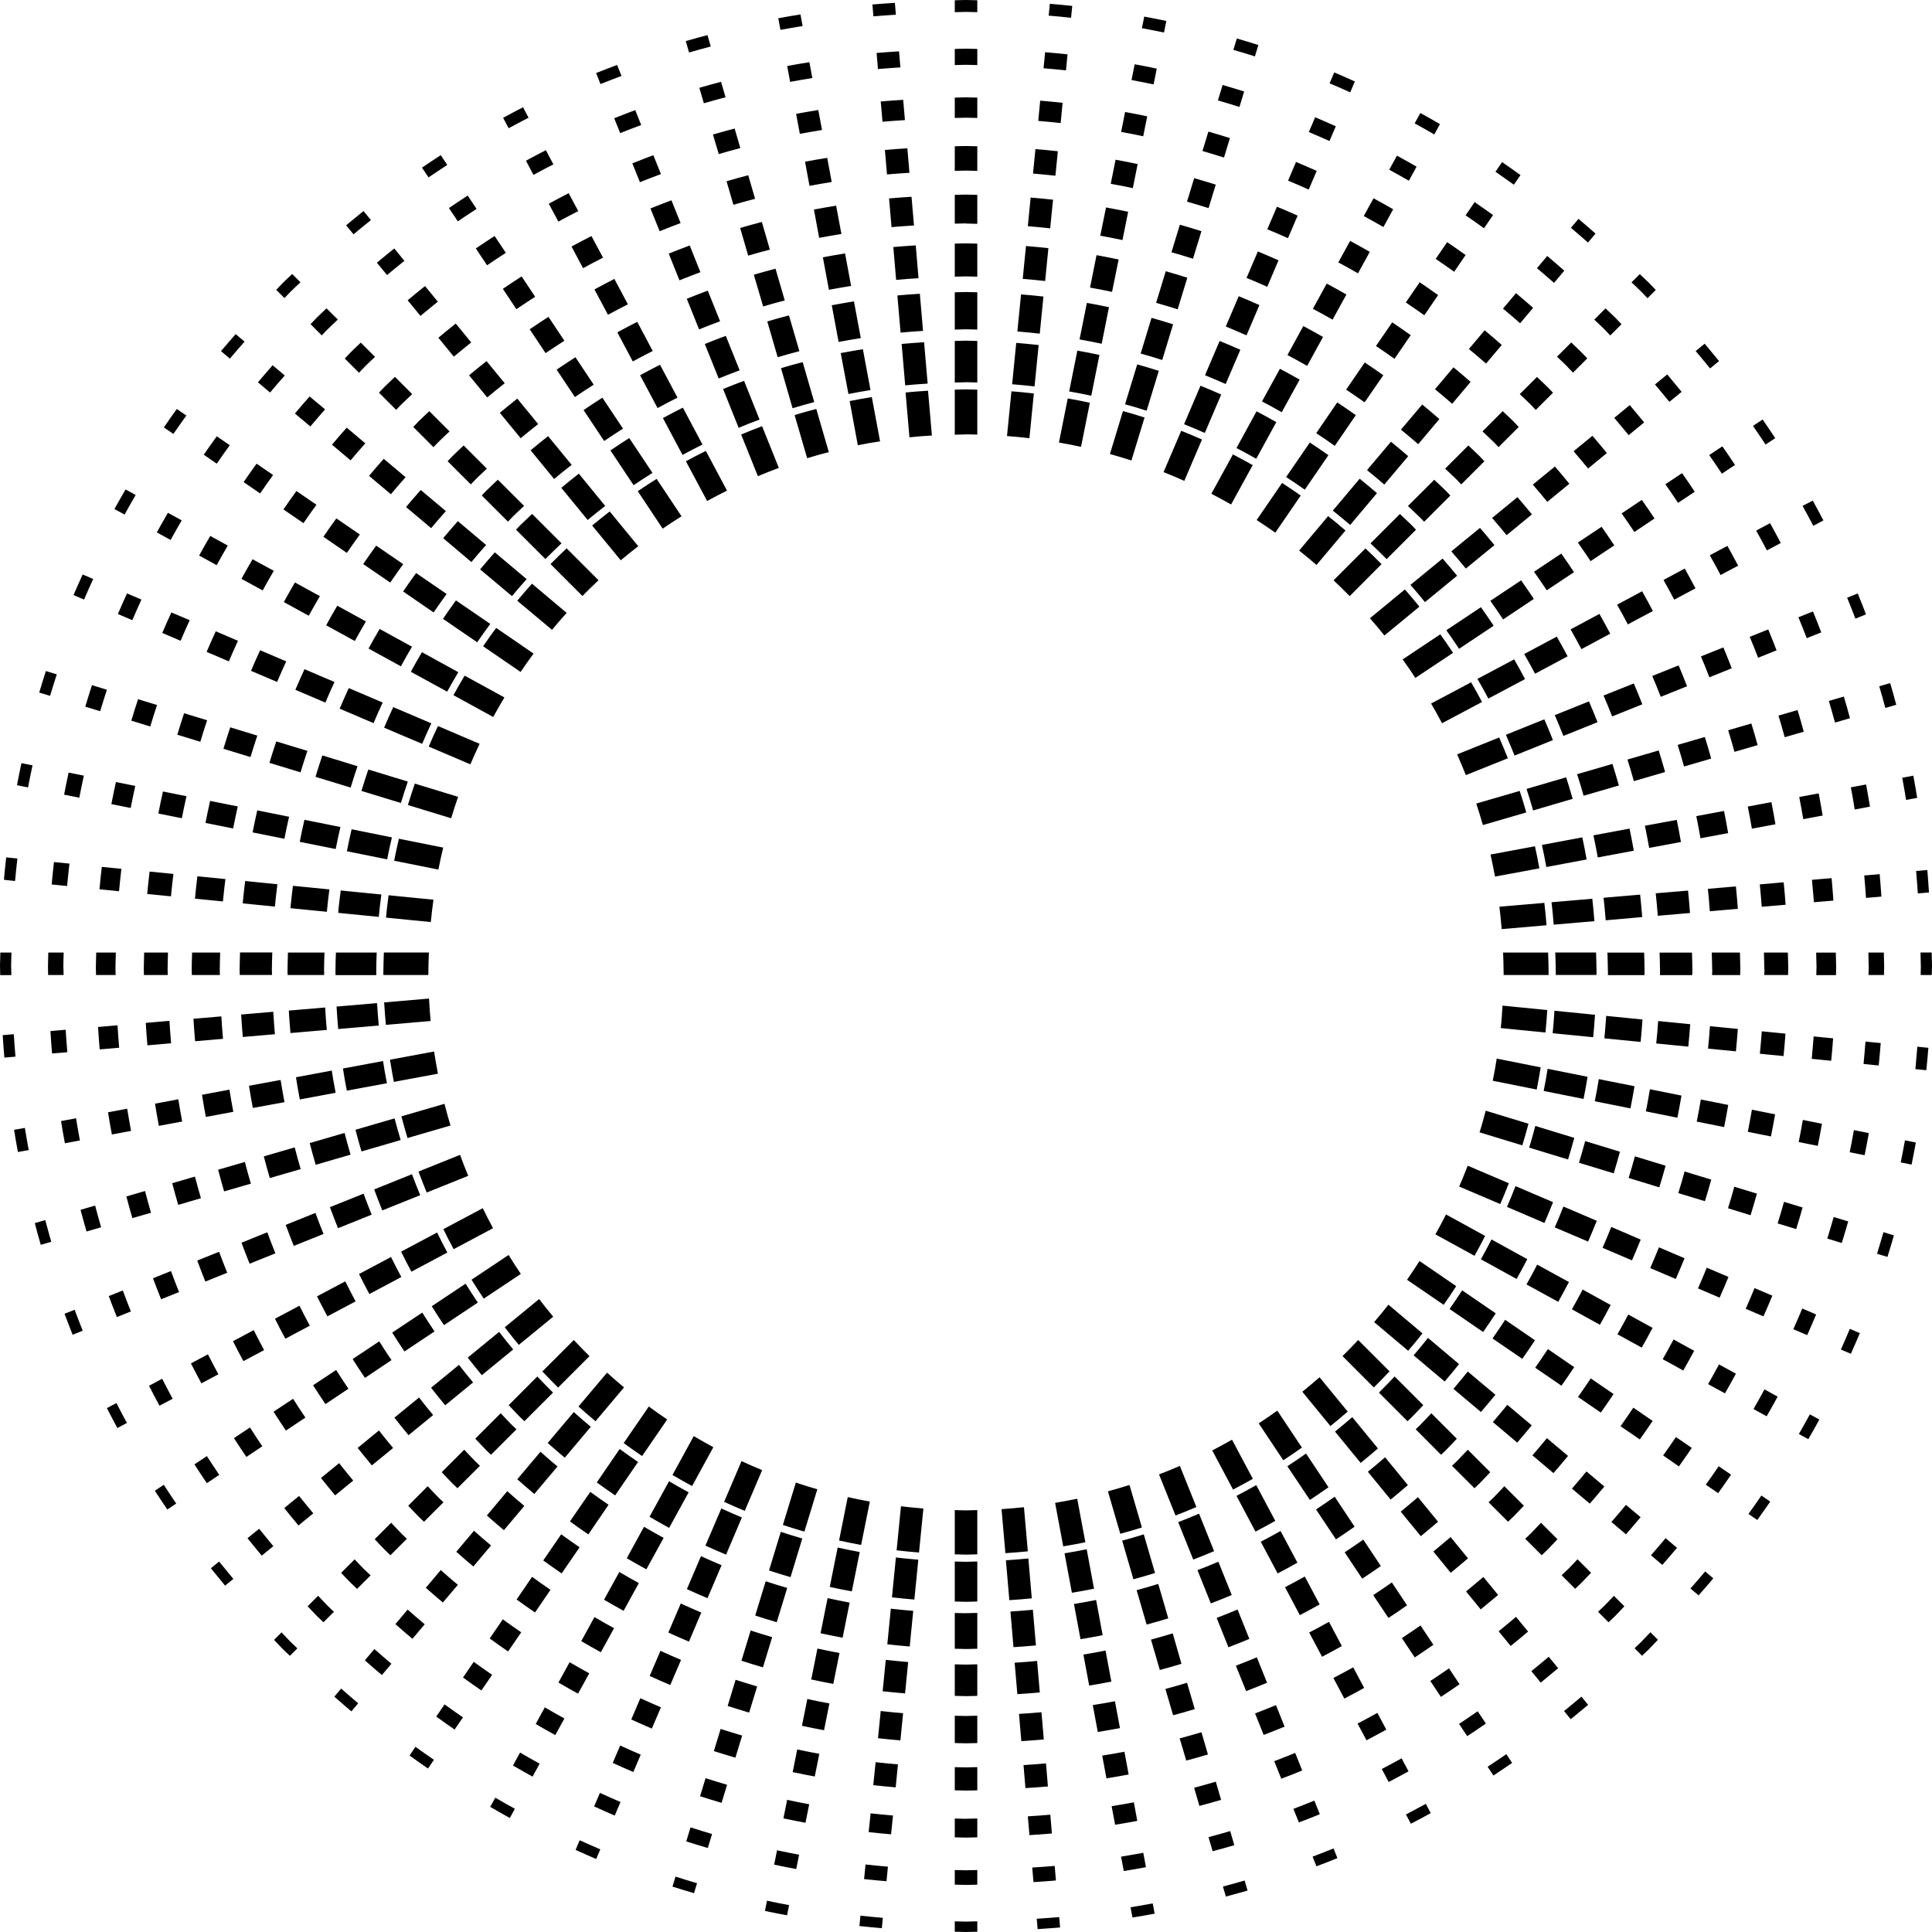 <svg xmlns="http://www.w3.org/2000/svg" viewBox="0 0 1000 1000"><path d="M783.57,95.62l3.44-5c-3.18-2.24-6.3-4.56-9.53-6.72l-3.43,5c3.22,2.15,6.34,4.48,9.52,6.71M602.48,16.84l1.21-6q-5.7-1.2-11.43-2.26l-1.21,6c3.82.71,7.64,1.45,11.43,2.25M554.38,9.2,555,3.07c-3.86-.42-7.73-.78-11.6-1.11l-.61,6.12q5.82.49,11.6,1.12M750.31,677.54l17.36,11.9q3.35-4.79,6.53-9.65l-17.41-11.93q-3.15,4.9-6.48,9.68m71.63-552,3.9-4.64c-2.94-2.53-5.83-5.16-8.82-7.62l-3.91,4.64c3,2.46,5.88,5.08,8.83,7.62M713.72,720.8l14.83,14.83c.73-.72,1.5-1.4,2.23-2.13,2-2,3.94-4.14,5.91-6.21l-14.83-14.83c-2.67,2.83-5.36,5.62-8.14,8.34M819.67,411.88l18.26-5.31c-1.06-3.74-2.16-7.46-3.33-11.17l-18.29,5.33q1.79,5.53,3.36,11.15M570.23,177.93,574,159q-5.68-1.22-11.43-2.23l-3.8,18.92c3.84.68,7.65,1.41,11.45,2.23m64.2,20.84L642,181.05c-3.55-1.57-7.12-3.12-10.72-4.57l-7.57,17.74c3.6,1.44,7.17,3,10.73,4.55M731.7,701.53l16.06,13.52q3.81-4.42,7.45-9L739.12,692.5q-3.63,4.57-7.42,9M827,443.81l18.65-3.48c-.68-3.83-1.4-7.65-2.2-11.45l-18.69,3.49q1.23,5.69,2.24,11.44M321.7,39.31l-2.29-5.69c-3.63,1.4-7.29,2.71-10.88,4.2l2.29,5.69c3.59-1.49,7.25-2.8,10.88-4.2m279.87,147,5.63-18.45c-3.7-1.18-7.42-2.28-11.17-3.34L590.4,183c3.74,1,7.47,2.15,11.16,3.34m229.58,290L850,474.67q-.45-5.82-1.07-11.61L830,464.68q.66,5.79,1.1,11.6M663.43,213.36l9.26-16.87c-3.38-1.92-6.77-3.81-10.21-5.61l-9.27,16.89c3.44,1.79,6.84,3.68,10.22,5.59M791.47,594l20.15,6.15c1.15-3.71,2.2-7.45,3.22-11.2l-20.17-6.16c-1,3.76-2,7.51-3.2,11.21M698.87,47.8l2.41-5.63c-3.56-1.57-7.08-3.21-10.67-4.69l-2.41,5.65c3.59,1.47,7.12,3.11,10.67,4.67M735,267.8c.73.73,1.41,1.51,2.14,2.25l13.56-13.56c-.79-.81-1.53-1.65-2.33-2.45-2-2-4-3.8-6-5.71L728.75,261.9c2.06,2,4.17,3.88,6.19,5.9M415.44,13.46l-1.13-6c-3.83.66-7.68,1.24-11.48,2l1.13,6c3.8-.74,7.65-1.33,11.48-2m234.1,15.72,1.79-5.87c-3.7-1.17-7.42-2.31-11.15-3.39l-1.8,5.88c3.74,1.08,7.45,2.21,11.16,3.38M803.63,534.79l21,2.07c.4-3.86.67-7.74.94-11.62l-21-2.08c-.25,3.89-.51,7.78-.91,11.63M463.71,7.61l-.52-6.13c-3.88.27-7.77.48-11.63.85l.53,6.13c3.86-.37,7.75-.57,11.62-.85M799,564.67l20.64,4.13c.78-3.79,1.44-7.62,2.08-11.46l-20.66-4.14c-.63,3.84-1.28,7.68-2.06,11.47m10.2-183.75,17.68-7.11q-2.13-5.42-4.43-10.77l-17.7,7.11q2.32,5.34,4.46,10.77m-50.49-86.63,14.81-12.14c-2.43-3-5-6-7.5-8.91L751.2,285.39c2.56,2.94,5.09,5.89,7.52,8.9M778,320.63,793.91,310c-2.13-3.25-4.35-6.43-6.6-9.61L771.39,311c2.25,3.17,4.48,6.35,6.61,9.59M367.89,24.07l-1.71-5.9c-3.75,1-7.52,2-11.24,3.1l1.72,5.9c3.71-1.12,7.49-2.07,11.23-3.1M742.38,69.58l2.94-5.35c-3.38-1.91-6.72-3.91-10.15-5.73l-2.94,5.36c3.42,1.82,6.76,3.81,10.15,5.72m89.89,433.13v2h18.9c0-.79.06-1.57.06-2.35,0-3.12-.15-6.2-.23-9.3H832c.09,3.22.24,6.44.24,9.68m-141.34-272,10.87-15.86c-3.18-2.24-6.37-4.46-9.61-6.59L681.27,224.2c3.25,2.13,6.45,4.34,9.63,6.58m75.56,421L785,662q2.85-5.09,5.52-10.26L772,641.53c-1.77,3.46-3.59,6.9-5.49,10.28m-50-401,12.37-14.69c-3-2.54-5.9-5.06-8.92-7.49l-12.39,14.7c3,2.43,6,4.94,8.94,7.48M826.14,493H805c.11,3.35.26,6.69.26,10.07v1.58h21.09v-2c0-3.24-.14-6.46-.23-9.68M794.55,348.72l16.85-9c-1.8-3.44-3.7-6.83-5.61-10.21l-16.87,9c1.92,3.38,3.83,6.76,5.63,10.2M500,6.16c2,0,3.89.12,5.85.14V.14C503.89.12,502,0,500,0s-3.87.12-5.81.14V6.3c1.94,0,3.87-.14,5.81-.14M780,624.68,799.4,633c1.55-3.56,3-7.16,4.46-10.77l-19.44-8.3c-1.41,3.63-2.87,7.23-4.42,10.79M897.74,389.16l12-3.48c-1-3.74-2.09-7.48-3.24-11.19l-12,3.49c1.16,3.7,2.21,7.44,3.26,11.18M691,741l13.29,16.21c3-2.43,6-5,8.92-7.5l-13.28-16.2C697,736.06,694,738.57,691,741M894.4,625.38,906.09,629c1.16-3.71,2.23-7.44,3.29-11.18l-11.71-3.58c-1,3.75-2.12,7.48-3.27,11.19M448,965.06l-.75,7.54q5.79.63,11.6,1.13l.74-7.54q-5.8-.5-11.59-1.13m52,3c-1.94,0-3.87-.11-5.81-.14v7.57c1.94,0,3.87.15,5.81.15s3.89-.12,5.85-.15v-7.57c-2,0-3.89.14-5.85.14M904.64,585.82l12,2.41c.78-3.8,1.47-7.63,2.15-11.45l-12-2.42c-.68,3.83-1.35,7.66-2.13,11.46m6.26-40.41,12.24,1.21c.41-3.86.7-7.73,1-11.61L911.9,533.8c-.3,3.88-.58,7.75-1,11.61M402.19,957.71l-1.49,7.43c3.8.81,7.6,1.57,11.43,2.28l1.49-7.43c-3.83-.71-7.63-1.48-11.43-2.28m-44.77-11.86-2.22,7.26c3.71,1.18,7.41,2.33,11.15,3.42l2.21-7.26c-3.73-1.09-7.44-2.24-11.14-3.42M911.9,469.35l12.32-1.05c-.29-3.88-.56-7.76-1-11.62l-12.35,1.07c.4,3.85.69,7.73,1,11.6m-5.1-40.42,12.2-2.28c-.67-3.83-1.32-7.66-2.1-11.46l-12.23,2.28c.79,3.8,1.46,7.63,2.13,11.46m-22-78.37,11.58-4.65c-1.41-3.62-2.83-7.23-4.34-10.81l-11.61,4.66c1.52,3.58,3,7.19,4.37,10.8M272.58,299.74l-16.46-13.85c-2.58,2.9-5.13,5.84-7.61,8.82L265,308.55c2.48-3,5-5.92,7.63-8.81M23.41,631.51,18,633.09c1,3.74,2,7.52,3.1,11.23l5.44-1.58c-1.11-3.72-2.08-7.49-3.1-11.23M253.77,322.94,236,310.77c-2.29,3.14-4.54,6.31-6.72,9.53L247,332.44c2.18-3.23,4.46-6.37,6.76-9.5m-16.51,25L218.4,337.57c-2,3.35-3.9,6.72-5.75,10.14L231.46,358c1.85-3.42,3.82-6.77,5.8-10.11m53.38-66.68L275.43,266c-2.07,2-4.18,3.89-6.21,5.91-.73.74-1.4,1.5-2.13,2.24l15.21,15.21c2.72-2.77,5.52-5.47,8.34-8.14m-230.37,445-4.94,2.62c1.78,3.45,3.57,6.9,5.43,10.31l4.93-2.62c-1.86-3.41-3.64-6.86-5.42-10.31m-21.64-48.3L33.41,680c1.39,3.62,2.71,7.28,4.19,10.87l5.22-2.1c-1.48-3.59-2.8-7.24-4.19-10.87m274.65-416L299.6,245.17c-3.05,2.39-6.09,4.81-9.07,7.32l13.65,16.65c3-2.49,6-4.9,9.1-7.29m221,704.79.65,7.54c3.87-.28,7.76-.47,11.62-.85l-.65-7.54c-3.86.37-7.75.57-11.62.85m379-465.09c0,1.05-.07,2.08-.08,3.13H925.5c0-1.18.09-2.34.09-3.52,0-2.72-.15-5.42-.2-8.13H913c.06,2.84.21,5.67.21,8.52M169.61,831.17c-1.69-1.7-3.28-3.48-4.94-5.2l-5.44,5.43c1.61,1.65,3.13,3.37,4.76,5,1.13,1.12,2.31,2.17,3.44,3.28l5.43-5.42c-1.07-1-2.19-2-3.25-3.09M586.35,97.38l2.5-12.47c-3.8-.81-7.61-1.55-11.43-2.25l-2.5,12.48q5.75,1,11.44,2.24M193.78,853.53l-4.94,5.86c2.94,2.55,5.84,5.15,8.83,7.62l4.93-5.86c-3-2.48-5.89-5.07-8.82-7.62M546.28,90.94l1.26-12.66c-3.86-.43-7.72-.79-11.6-1.11l-1.26,12.67q5.82.48,11.6,1.1m79.27,16.78,3.72-12.16q-5.57-1.75-11.16-3.36l-3.71,12.16q5.6,1.61,11.15,3.36M430.49,94.21,428.16,81.7c-3.83.65-7.68,1.23-11.48,2L419,96.2c3.81-.76,7.65-1.34,11.48-2M500,88.3c2,0,3.89.12,5.85.14V75.71c-2,0-3.89-.14-5.85-.14s-3.87.12-5.81.14V88.44c1.94,0,3.87-.14,5.81-.14m-29.27,1.14-1.08-12.68c-3.88.27-7.77.48-11.63.85l1.09,12.68c3.86-.38,7.75-.58,11.63-.85m195.91,33.85,5-11.68c-3.56-1.57-7.1-3.16-10.7-4.63l-5,11.69c3.6,1.47,7.15,3,10.7,4.62m-532.54,668-6,4.89c2.43,3,4.87,6.06,7.37,9l6-4.88c-2.5-3-4.93-6-7.35-9M702.9,141.47l6.1-11.11c-3.39-1.91-6.75-3.86-10.18-5.68l-6.11,11.13c3.43,1.82,6.8,3.75,10.18,5.66M822,242.5l9.72-8c-2.43-3-5-6-7.47-8.94l-9.74,8c2.53,3,5,5.91,7.49,8.93M310.52,928l-3,7c3.55,1.58,7.07,3.23,10.66,4.72l3-7c-3.59-1.49-7.11-3.15-10.65-4.72m535.4-652.63,10.45-7c-2.13-3.24-4.34-6.44-6.57-9.63l-10.45,7c2.22,3.18,4.44,6.37,6.57,9.62m20.6,35.05,11.05-5.88c-1.79-3.45-3.67-6.85-5.56-10.24l-11,5.9c1.9,3.39,3.78,6.79,5.58,10.23M792.22,209.34c.92.93,1.79,1.91,2.7,2.84l8.92-8.91c-1-1-1.91-2.05-2.9-3-1.77-1.77-3.61-3.41-5.4-5.15L786.62,204c1.86,1.79,3.77,3.5,5.6,5.33m-55-46.14,7.16-10.44c-3.18-2.24-6.33-4.51-9.56-6.66l-7.17,10.46c3.23,2.14,6.39,4.4,9.57,6.64m-507.11,719-4.32,6.3c3.17,2.25,6.3,4.55,9.52,6.72l4.33-6.3c-3.22-2.17-6.36-4.46-9.53-6.72m39.07,24.94-3.67,6.68c3.38,1.93,6.72,3.92,10.14,5.75l3.67-6.68c-3.42-1.83-6.76-3.82-10.14-5.75m500-718.94,8.14-9.66c-3-2.54-5.87-5.12-8.87-7.57l-8.15,9.68c3,2.45,5.94,5,8.88,7.55M223.28,374.4,203.54,366c-1.63,3.53-3.23,7.07-4.73,10.65L218.5,385c1.51-3.59,3.14-7.12,4.78-10.63m180.86,418.5-6.09,20c3.69,1.21,7.39,2.37,11.13,3.45l6.09-20q-5.61-1.62-11.13-3.45m-253.62-642c1.64-1.64,3.36-3.17,5-4.78l-4.28-4.28c-1.58,1.55-3.24,3-4.81,4.59-1.18,1.18-2.28,2.43-3.45,3.62l4.26,4.27c1.11-1.13,2.15-2.31,3.26-3.42M433.57,801l-4.09,20.39q5.68,1.25,11.43,2.29L445,803.32c-3.83-.71-7.64-1.47-11.42-2.31M500,808.38c-1.95,0-3.87-.12-5.81-.15v20.71c1.94,0,3.87.15,5.81.15s3.9-.11,5.85-.15V808.23c-2,0-3.89.15-5.85.15m-36.28-2.24-2.05,20.64q5.79.68,11.6,1.14l2.05-20.63q-5.83-.46-11.6-1.15M320.75,750l-11.86,17.3c3.15,2.28,6.31,4.55,9.52,6.71l11.86-17.29c-3.22-2.17-6.38-4.44-9.52-6.72M70.22,256.2,65,253.33c-1.92,3.38-3.91,6.72-5.75,10.14l5.23,2.87c1.84-3.42,3.82-6.76,5.74-10.14M346.3,766.69l-10.1,18.39c3.36,1.95,6.72,3.91,10.14,5.75l10.11-18.41c-3.43-1.84-6.8-3.77-10.15-5.73M96.47,215.08l-4.94-3.39c-2.25,3.17-4.55,6.31-6.72,9.53l4.94,3.39c2.17-3.22,4.47-6.36,6.72-9.53M373.36,780.76,365.13,800c3.54,1.61,7.08,3.21,10.68,4.68L384,785.43c-3.6-1.48-7.14-3.06-10.67-4.67M126.58,176.81,122,172.94c-2.55,2.93-5.14,5.83-7.61,8.81l4.6,3.88c2.47-3,5.07-5.88,7.62-8.82M640,774.26l9.84,18.5c3.45-1.78,6.86-3.65,10.24-5.56l-9.84-18.5q-5.07,2.88-10.24,5.56m26.32-15.35L678,776.37c3.25-2.12,6.45-4.33,9.63-6.57L676,752.35q-4.76,3.38-9.64,6.56M520.66,807.6l1.77,20.64c3.89-.27,7.77-.54,11.62-.93l-1.77-20.65c-3.85.4-7.73.68-11.62.94M273.59,60.93l-2.88-5.4c-3.44,1.78-6.88,3.59-10.29,5.45l2.87,5.39c3.41-1.86,6.85-3.66,10.3-5.44M231.51,85.38l-3.38-5.07c-3.25,2.12-6.49,4.26-9.7,6.46l3.38,5.06c3.21-2.19,6.45-4.33,9.7-6.45M551,804l3.81,20.41c3.84-.65,7.67-1.31,11.46-2.09l-3.8-20.42c-3.79.79-7.63,1.45-11.47,2.1M192,113.92l-3.85-4.69c-3,2.42-6,4.87-9,7.38l3.84,4.68q4.47-3.75,9-7.37M609.83,787.86l7.79,19.38c3.62-1.4,7.23-2.84,10.8-4.37l-7.79-19.39c-3.56,1.54-7.17,3-10.8,4.38m-29,9.57,5.82,20c3.75-1,7.49-2.08,11.19-3.24l-5.82-20c-3.69,1.17-7.44,2.22-11.19,3.26M194.73,503.1c0-3.38.14-6.72.25-10.07H173.86c-.09,3.22-.23,6.44-.23,9.68,0,.66,0,1.31.05,2h21.09v-1.58M9,444.36l-5.8-.58c-.42,3.86-.83,7.72-1.17,11.6L7.8,456c.35-3.88.76-7.74,1.2-11.59m-3.25,56c0-2.47.15-4.91.18-7.36H.17c0,2.32-.17,4.63-.17,7,0,1.57.1,3.11.11,4.68H5.88c0-1.43-.11-2.86-.11-4.29m7.1,83.36-5.6,1c.65,3.83,1.25,7.68,2,11.48l5.6-1c-.74-3.81-1.34-7.66-2-11.49M198.21,549.2l-20.7,3.86q.88,5.76,2,11.48l20.76-3.87c-.73-3.81-1.45-7.62-2-11.47m-3.06-30-21,1.8q.31,5.84.85,11.62l21-1.8c-.35-3.86-.68-7.72-.89-11.62m7.7-85.76L182,429.22c-.87,3.78-1.72,7.57-2.45,11.4l20.84,4.17c.74-3.83,1.58-7.62,2.47-11.39M197.44,463l-21.08-2.09c-.49,3.85-1,7.71-1.31,11.58l21,2.09c.36-3.88.83-7.74,1.34-11.58m13.7-58.47-20.44-6.24c-1.24,3.68-2.46,7.36-3.57,11.09l20.43,6.24c1.12-3.73,2.33-7.42,3.58-11.09M7.12,535.3l-5.72.49c.28,3.88.49,7.76.86,11.62L8,546.92c-.35-3.86-.58-7.74-.85-11.62M29.39,349.05l-5.64-1.72c-1.18,3.7-2.36,7.4-3.45,11.13l5.62,1.71c1.1-3.73,2.28-7.42,3.47-11.12M297,730.88l-13.5,16c2.91,2.59,5.84,5.15,8.83,7.62l13.48-16c-3-2.47-5.9-5-8.81-7.63m-18.89-18.4L263.29,727.3c2,2.06,3.87,4.16,5.89,6.19.74.73,1.51,1.41,2.25,2.14l14.82-14.82c-2.77-2.72-5.47-5.52-8.14-8.34m-19.75-23.1L242.1,702.7c2.39,3.06,4.8,6.1,7.3,9.09l16.23-13.31c-2.49-3-4.89-6-7.27-9.11M48.23,299.68l-5.45-2.33c-1.58,3.55-3.23,7.07-4.73,10.66l5.45,2.32c1.5-3.58,3.15-7.1,4.73-10.65m165,308.1-19.55,7.86c1.34,3.65,2.72,7.28,4.19,10.87l19.64-7.88c-1.48-3.59-2.94-7.19-4.28-10.85M16.84,396.15,11.1,395c-.81,3.8-1.59,7.6-2.31,11.42l5.72,1.15c.72-3.83,1.52-7.62,2.33-11.42M204.25,578.87,184,584.76q1.45,5.64,3.11,11.23l20.29-5.9c-1.11-3.72-2.2-7.45-3.17-11.22m22,59.08-18.62,9.91c1.73,3.47,3.48,6.94,5.34,10.36l18.6-9.9c-1.85-3.41-3.6-6.89-5.32-10.37M241,664.43l-17.53,11.68c2.07,3.29,4.16,6.56,6.35,9.77l17.5-11.66c-2.18-3.21-4.26-6.49-6.32-9.79M986.6,414.05l5.74-1.07c-.67-3.83-1.24-7.69-2-11.49l-5.75,1.08c.76,3.8,1.34,7.65,2,11.48M857.27,540.1l16.59,1.64c.4-3.85.69-7.74,1-11.61l-16.61-1.65c-.27,3.88-.55,7.76-1,11.62m-40,61.72,18,5.49c1.15-3.71,2.2-7.45,3.23-11.19l-18-5.5q-1.5,5.63-3.22,11.2m-27.15,63,16.42,9c1.9-3.39,3.76-6.8,5.55-10.25l-16.44-9q-2.65,5.17-5.53,10.26m14.67-29.53L822,642.64q2.32-5.34,4.49-10.76l-17.28-7.38q-2.13,5.43-4.46,10.77m26.61-109.45c-.27,3.88-.54,7.76-.94,11.62l18.77,1.86c.4-3.86.68-7.74.95-11.62l-18.78-1.86M619.81,812.71l6.92,17.22c3.63-1.4,7.24-2.83,10.82-4.35l-6.93-17.23c-3.57,1.53-7.18,3-10.81,4.36M772.53,692.78l15.41,10.56c2.23-3.18,4.44-6.38,6.56-9.63l-15.44-10.58c-2.11,3.25-4.3,6.46-6.53,9.65M652.58,798l8.73,16.4q5.16-2.68,10.24-5.56l-8.73-16.4c-3.38,1.91-6.79,3.78-10.24,5.56m28.62-16.69,10.3,15.46c3.25-2.12,6.45-4.32,9.64-6.56L690.83,774.7c-3.19,2.25-6.38,4.45-9.63,6.58m71.07-62.43,14.27,12c2.53-3,5.05-5.91,7.48-8.94l-14.3-12c-2.42,3-4.92,6-7.45,9M708,761.78l11.79,14.39c3-2.43,6-4.95,8.93-7.49l-11.8-14.4c-2.94,2.55-5.9,5.07-8.92,7.5m27-24.12c-.73.73-1.5,1.41-2.24,2.13L745.89,753c.8-.78,1.64-1.52,2.43-2.31,2-2,3.81-4,5.72-6l-13.18-13.18c-2,2.07-3.89,4.18-5.91,6.2M825.46,570l18.46,3.7c.78-3.8,1.44-7.63,2.1-11.46l-18.48-3.7c-.65,3.83-1.31,7.66-2.08,11.46M754,248.29c.79.8,1.54,1.64,2.33,2.45l12-12c-.86-.87-1.65-1.79-2.52-2.65-1.89-1.89-3.87-3.67-5.8-5.52l-12,12c2,1.91,4,3.75,6,5.71m46.6,57.25,14.09-9.38c-2.13-3.25-4.35-6.44-6.58-9.62L794,295.94c2.24,3.18,4.47,6.36,6.6,9.6M734.08,229.9l10.95-13c-2.95-2.54-5.89-5.08-8.9-7.52l-11,13c3,2.43,6,5,8.92,7.5M779.82,277l13.11-10.75c-2.43-3-5-6-7.49-8.92l-13.13,10.76c2.54,2.94,5.07,5.89,7.51,8.91m-73.48-68.78,9.66-14c-3.18-2.24-6.36-4.48-9.6-6.61l-9.64,14.06c3.24,2.14,6.42,4.36,9.6,6.6M676.58,189.4l8.22-15c-3.39-1.92-6.77-3.83-10.2-5.64l-8.22,15c3.43,1.8,6.82,3.7,10.2,5.61m182.68,313c0,.78,0,1.56-.06,2.35h16.72c0-.92.06-1.82.06-2.74,0-3-.15-5.94-.22-8.91H859c.07,3.1.22,6.18.22,9.3m-5.66-63.48,16.5-3.08c-.68-3.83-1.37-7.65-2.17-11.45L851.4,427.4c.8,3.8,1.52,7.62,2.2,11.45M858.06,474l16.68-1.43c-.3-3.88-.61-7.75-1-11.6L857,462.37c.42,3.85.76,7.73,1.06,11.6M845.7,404.31l16.15-4.7c-1.05-3.74-2.13-7.47-3.3-11.18l-16.18,4.71c1.17,3.7,2.27,7.43,3.33,11.17M818.54,336l14.92-8c-1.8-3.45-3.69-6.84-5.6-10.23l-14.93,8c1.91,3.38,3.81,6.78,5.61,10.21m15.88,34.85,15.65-6.29c-1.42-3.62-2.88-7.22-4.41-10.78L830,360q2.31,5.36,4.43,10.78M461.09,832.65l-1.82,18.43q5.78.67,11.6,1.14l1.82-18.43q-5.82-.48-11.6-1.14m470-90.42,4.89,2.68c1.91-3.39,3.89-6.73,5.72-10.16l-4.91-2.69c-1.82,3.42-3.79,6.78-5.7,10.17M871.7,396.73l14-4.08c-1-3.74-2.11-7.48-3.27-11.19l-14.08,4.1c1.17,3.7,2.25,7.43,3.3,11.17m8.49,37.16,14.34-2.68c-.67-3.83-1.35-7.66-2.13-11.46L878,422.43c.79,3.8,1.49,7.63,2.17,11.46M279.75,751.42l-12,14.24c2.92,2.58,5.84,5.15,8.82,7.62l12-14.24c-3-2.47-5.91-5-8.82-7.62M886.26,501.94c0,.92-.06,1.82-.07,2.74h14.52c0-1.05.07-2.08.07-3.13,0-2.85-.14-5.68-.2-8.52H886c.07,3,.22,5.93.22,8.91M885,471.66l14.5-1.24c-.29-3.88-.59-7.75-1-11.61L884,460.06c.41,3.85.72,7.73,1,11.6M305.56,772.15,295,787.48c3.16,2.28,6.31,4.56,9.52,6.72L315,778.87c-3.22-2.17-6.37-4.44-9.52-6.72m647.36-73.64,5.16,2.2c1.56-3.56,3.19-7.09,4.66-10.68l-5.18-2.22c-1.47,3.6-3.08,7.14-4.64,10.7M823.29,290.45l12.26-8.17c-2.12-3.24-4.34-6.43-6.57-9.62l-12.28,8.18c2.23,3.19,4.46,6.37,6.59,9.61m36.32,70.23,13.61-5.47c-1.42-3.62-2.85-7.22-4.37-10.8l-13.64,5.48q2.29,5.36,4.4,10.79M588.32,823.08l5.18,17.8q5.63-1.5,11.2-3.23l-5.19-17.81c-3.7,1.16-7.44,2.21-11.19,3.24M265.05,737.66c-2-2-3.93-4.12-5.89-6.18L246,744.66c1.9,2,3.75,4,5.7,6,.8.8,1.65,1.54,2.45,2.33l13.17-13.17c-.74-.73-1.51-1.41-2.25-2.15M842.54,323.19l13-6.92c-1.79-3.44-3.68-6.84-5.58-10.23L837,313c1.91,3.39,3.8,6.78,5.6,10.23M645.17,173.61l6.71-15.71c-3.56-1.57-7.11-3.13-10.71-4.59L634.46,169c3.6,1.45,7.16,3,10.71,4.57M500,835c-1.94,0-3.87-.11-5.81-.14v18.52c1.94,0,3.87.14,5.81.14s3.89-.11,5.85-.14V834.84c-2,0-3.89.14-5.85.14m55.88-4.75,3.4,18.22c3.83-.65,7.66-1.3,11.46-2.07l-3.39-18.23c-3.8.77-7.63,1.44-11.47,2.08m-222.52-40-8.94,16.29c3.37,2,6.72,3.92,10.14,5.75L343.5,796c-3.42-1.83-6.78-3.79-10.14-5.75m95,36.94-3.64,18.17q5.68,1.25,11.42,2.3l3.64-18.17q-5.75-1.05-11.42-2.3M523,834.12l1.58,18.45c3.88-.27,7.76-.52,11.62-.91l-1.59-18.46c-3.85.39-7.73.66-11.61.92m382-50.5,4.57,3.13c2.23-3.18,4.56-6.31,6.71-9.53l-4.58-3.14c-2.16,3.22-4.47,6.35-6.7,9.54M884.09,542.75l14.41,1.43c.4-3.85.7-7.73,1-11.61l-14.43-1.43c-.29,3.88-.57,7.76-1,11.61M538.18,172.69l1.9-19.2q-5.77-.65-11.59-1.11l-1.91,19.2c3.88.31,7.75.67,11.6,1.11M396.32,818.46,390.9,836.2c3.7,1.21,7.41,2.37,11.14,3.45l5.42-17.74c-3.74-1.08-7.45-2.24-11.14-3.45m-33.5-13-7.28,17.07c3.54,1.6,7.07,3.21,10.66,4.69l7.29-17.07c-3.59-1.48-7.13-3.09-10.67-4.69M143.58,457.69,126.89,456c-.46,3.85-.92,7.71-1.27,11.59l16.67,1.65c.35-3.88.82-7.73,1.29-11.58M458.47,859.13l-1.61,16.26q5.79.65,11.6,1.13l1.61-16.25c-3.88-.31-7.75-.7-11.6-1.14m102.29-2.73,3,16.06c3.84-.65,7.67-1.29,11.47-2.06l-3-16.07c-3.8.77-7.64,1.42-11.47,2.07M388.54,843.94l-4.77,15.64c3.69,1.2,7.4,2.36,11.13,3.44l4.78-15.64c-3.74-1.08-7.44-2.24-11.14-3.44M500,861.59c-1.94,0-3.87-.11-5.81-.14v16.33c1.94,0,3.87.14,5.81.14s3.89-.11,5.85-.14V861.44c-2,0-3.89.15-5.85.15M352.36,830l-6.43,15c3.55,1.6,7.08,3.22,10.67,4.7l6.4-15.05c-3.6-1.48-7.13-3.1-10.67-4.7m172.85,30.67,1.4,16.27c3.87-.27,7.76-.51,11.62-.9l-1.4-16.28c-3.86.39-7.74.64-11.62.91M423.1,853.29l-3.21,16q5.69,1.23,11.42,2.29l3.21-16q-5.73-1.05-11.42-2.29m-226.83-159-13.74,9.16c2.08,3.27,4.19,6.54,6.38,9.75l13.73-9.2c-2.2-3.21-4.29-6.48-6.37-9.76M246,756.36c-2-2-3.8-4-5.71-6L228.63,762c1.85,1.92,3.62,3.89,5.52,5.79.86.86,1.77,1.66,2.64,2.52l11.63-11.62c-.81-.8-1.65-1.54-2.45-2.34m-29.08-33-12.75,10.44c2.4,3,4.82,6.09,7.32,9.07l12.74-10.43c-2.5-3-4.92-6-7.31-9.08M609.56,160.09l5-16.35c-3.7-1.18-7.42-2.29-11.16-3.36l-5,16.36q5.61,1.59,11.16,3.35m-347,611.75L252,784.4c2.92,2.58,5.83,5.15,8.82,7.62l10.58-12.56c-3-2.47-5.91-5-8.82-7.62m58,41.78L312.64,828c3.37,1.94,6.72,3.92,10.14,5.75l7.89-14.36c-3.42-1.84-6.78-3.8-10.14-5.75m452.19-77.56,12.59,10.61c2.54-3,5.07-5.9,7.51-8.92L780.2,727.13c-2.43,3-5,6-7.48,8.93m21.89-28.14,13.6,9.32c2.24-3.18,4.46-6.37,6.59-9.62l-13.63-9.34c-2.12,3.25-4.33,6.45-6.56,9.64m19-30.22,14.49,8c1.91-3.39,3.79-6.79,5.58-10.23l-14.51-8c-1.79,3.45-3.65,6.85-5.56,10.24m29.36-68,15.88,4.85c1.16-3.7,2.22-7.44,3.26-11.19l-15.9-4.85c-1,3.75-2.08,7.49-3.24,11.19m-13.5,36.14,15.23,6.51c1.56-3.57,3.08-7.14,4.52-10.75L834,635.05q-2.16,5.43-4.49,10.76M629.75,837.43l6.09,15.19c3.63-1.41,7.25-2.82,10.83-4.33l-6.11-15.2c-3.58,1.52-7.19,2.94-10.81,4.34m35.36-15.92L672.8,836c3.45-1.79,6.86-3.65,10.25-5.55L675.35,816c-3.39,1.9-6.8,3.76-10.24,5.55m-69.35,27.14,4.57,15.69q5.63-1.5,11.2-3.2L607,845.43c-3.71,1.15-7.45,2.19-11.2,3.22M696,803.48l9.09,13.64c3.25-2.12,6.45-4.33,9.64-6.56l-9.1-13.65c-3.18,2.24-6.38,4.44-9.63,6.57m29-21.05,10.41,12.69c3-2.43,6-5,8.93-7.48l-10.41-12.71c-3,2.54-5.91,5.06-8.93,7.5m29-26.07c-.8.8-1.63,1.53-2.44,2.32l11.63,11.63c.86-.85,1.77-1.65,2.63-2.51,1.9-1.9,3.68-3.88,5.53-5.81l-11.63-11.63c-1.91,2-3.76,4-5.72,6M290.47,794.15l-9.28,13.53c3.16,2.27,6.31,4.55,9.53,6.72L300,800.87c-3.22-2.17-6.37-4.44-9.52-6.72m47.37-612.48-8-15.08c-3.47,1.76-6.92,3.55-10.32,5.42l8,15.07c3.41-1.87,6.86-3.66,10.33-5.41m-30.55,17.44-9.46-14.2c-3.26,2.1-6.52,4.22-9.73,6.42l9.45,14.18c3.21-2.2,6.47-4.32,9.74-6.4m65.41-32.83-6.37-15.85c-3.63,1.38-7.28,2.72-10.87,4.22l6.37,15.85c3.59-1.49,7.23-2.84,10.87-4.22M278.56,219.5l-10.8-13.17c-3,2.4-6.07,4.83-9.05,7.33l10.78,13.16c3-2.5,6-4.92,9.07-7.32M246,248.29c2-2,4-3.81,6-5.72l-12-12c-1.93,1.85-3.91,3.63-5.8,5.53-.87.86-1.66,1.77-2.51,2.63l12,12c.79-.8,1.52-1.63,2.32-2.43m160.17-92.8-4.77-16.42c-3.75,1-7.52,2-11.23,3.12L395,158.62c3.71-1.13,7.47-2.12,11.22-3.12m134.74-10.05,1.69-17c-3.86-.43-7.72-.79-11.6-1.11l-1.69,17c3.88.32,7.75.68,11.6,1.11M440.53,148l-3.13-16.82c-3.84.64-7.68,1.24-11.48,2L429.05,150c3.8-.76,7.65-1.37,11.48-2M230.78,264.54l-13-10.92c-2.57,2.91-5.14,5.83-7.61,8.82l13,10.93c2.47-3,5-5.91,7.62-8.83M575.6,151.08l3.4-16.77c-3.79-.81-7.61-1.54-11.44-2.24l-3.36,16.78c3.83.69,7.65,1.42,11.44,2.23M178.7,663.23,164.09,671c1.75,3.47,3.51,6.94,5.37,10.35l14.6-7.76c-1.86-3.42-3.61-6.89-5.36-10.36M500,143.07c2,0,3.89.11,5.85.14V126.1c-2,0-3.89-.14-5.85-.14s-3.87.11-5.81.14v17.11c1.94,0,3.87-.14,5.81-.14m-24.58.92L474,127c-3.87.27-7.76.49-11.62.87l1.46,17c3.86-.39,7.75-.62,11.63-.88m-330.23,415-16.37,3c.61,3.84,1.25,7.68,2,11.49l16.38-3c-.73-3.81-1.38-7.65-2-11.49m-3.8-35.3-16.63,1.43c.24,3.88.5,7.76.85,11.62l16.63-1.43q-.53-5.79-.85-11.62M163.28,627.8l-15.4,6.2c1.36,3.64,2.72,7.28,4.19,10.88l15.39-6.19c-1.47-3.59-2.84-7.23-4.19-10.87m-10.73-33.93-16,4.65c1,3.76,2,7.51,3.1,11.23l16-4.64c-1.11-3.73-2.12-7.48-3.1-11.24M208.71,292l-14-9.58c-2.28,3.15-4.55,6.31-6.72,9.53l14,9.58c2.17-3.22,4.44-6.38,6.72-9.53m-68,210.29c0-3.12.15-6.2.23-9.3h-16.7c-.07,3-.21,5.93-.21,8.91,0,.92.06,1.82.06,2.74H140.8c0-.79-.06-1.57-.06-2.35M800.88,259.76l11.42-9.36c-2.43-3-4.95-6-7.48-8.93l-11.44,9.37c2.54,2.95,5.07,5.9,7.5,8.92M173.13,353l-15.52-6.63c-1.61,3.54-3.23,7.07-4.73,10.66l15.53,6.63c1.5-3.59,3.1-7.12,4.72-10.66m16.27-31.35-14.82-8.14c-2,3.36-3.91,6.72-5.75,10.14l14.82,8.14c1.85-3.41,3.79-6.78,5.75-10.14m-30.28,67L143,383.75c-1.22,3.68-2.44,7.37-3.54,11.09l16.1,4.92c1.1-3.73,2.32-7.41,3.55-11.1m-9.47,34.09-16.48-3.31c-.85,3.79-1.69,7.58-2.41,11.41l16.46,3.29c.73-3.82,1.57-7.61,2.42-11.39m728.6,157.78,14.17,2.84c.79-3.8,1.46-7.62,2.14-11.45l-14.19-2.84c-.66,3.83-1.33,7.66-2.12,11.45M380.76,869.42,376.63,883c3.69,1.19,7.4,2.35,11.13,3.43l4.14-13.54c-3.74-1.09-7.44-2.25-11.14-3.44M854.53,805l5.89,5c2.54-3,5.14-5.84,7.6-8.84l-5.91-5c-2.45,3-5.05,5.9-7.58,8.84M417.87,879.39l-2.78,13.88c3.8.82,7.6,1.59,11.43,2.29l2.78-13.88q-5.74-1-11.43-2.29M889.6,758.92c-2.15,3.23-4.44,6.37-6.68,9.56l6.39,4.37c2.23-3.18,4.53-6.32,6.69-9.55l-6.4-4.38M455.85,885.62l-1.4,14.07c3.86.44,7.72.81,11.6,1.14l1.39-14.08q-5.81-.48-11.59-1.13m-114-31.16-5.57,13c3.55,1.59,7.07,3.22,10.66,4.7l5.57-13c-3.59-1.48-7.12-3.11-10.66-4.7m185.58,32.66,1.21,14.09c3.88-.27,7.77-.49,11.63-.87l-1.21-14.1c-3.86.38-7.74.61-11.63.88M792.63,865l4.85,5.91c3-2.43,6-4.93,9-7.45l-4.86-5.92c-3,2.51-5.93,5-9,7.46m-227,17.56,2.59,13.91c3.83-.66,7.67-1.27,11.48-2l-2.6-13.92c-3.8.77-7.64,1.39-11.47,2M307.69,837l-6.83,12.44c3.37,1.94,6.72,3.92,10.14,5.75l6.83-12.44c-3.42-1.84-6.77-3.81-10.14-5.75M500,888.19c-1.94,0-3.87-.11-5.81-.13V902.2c1.94,0,3.87.14,5.81.14s3.89-.12,5.85-.14V888.05c-2,0-3.89.14-5.85.14m330.39-57c-1.06,1-2.17,2-3.23,3.07l5.43,5.43c1.13-1.11,2.31-2.15,3.43-3.27,1.63-1.64,3.16-3.35,4.77-5L835.35,826c-1.67,1.73-3.26,3.51-5,5.22m-585-38.91-9.17,10.89c2.93,2.57,5.84,5.15,8.83,7.62l9.16-10.89c-3-2.47-5.9-5-8.82-7.62M174,709.1,162.05,717c2.1,3.27,4.2,6.53,6.39,9.75l11.91-7.94c-2.19-3.21-4.29-6.48-6.38-9.75M960.35,320.21l5.49-2.2c-1.42-3.62-2.77-7.26-4.26-10.85l-5.51,2.21c1.5,3.59,2.87,7.22,4.28,10.84m-695.3-52.44c2-2,4.14-3.95,6.21-5.92l-13.57-13.56c-2,1.91-4,3.75-6,5.72-.79.79-1.53,1.63-2.32,2.43L262.92,270c.73-.73,1.4-1.5,2.13-2.23M155,675.84l-12.68,6.74c1.76,3.46,3.52,6.93,5.38,10.34l12.66-6.74c-1.86-3.41-3.61-6.88-5.36-10.34m-16.68-38L125,643.23c1.38,3.64,2.72,7.28,4.2,10.87l13.35-5.36c-1.47-3.59-2.83-7.24-4.19-10.87M226.9,775.06c-1.89-1.89-3.67-3.86-5.52-5.79L211.3,779.36c1.79,1.85,3.5,3.76,5.33,5.59.93.93,1.9,1.79,2.84,2.71l10.08-10.08c-.87-.85-1.79-1.65-2.65-2.52m95.56-553.21-10.67-16c-3.27,2.09-6.53,4.21-9.74,6.41l10.67,16c3.21-2.2,6.47-4.31,9.74-6.39M275.4,816.17l-8,11.73c3.16,2.26,6.31,4.55,9.53,6.71l8-11.72c-3.21-2.16-6.36-4.45-9.52-6.72m663.14-544,5.25-2.79c-1.8-3.45-3.64-6.86-5.52-10.27L933,261.86c1.88,3.4,3.74,6.81,5.54,10.25m-642.65-31.5L283.7,225.75c-3.05,2.4-6.08,4.82-9.06,7.32l12.17,14.85c3-2.5,6-4.92,9.08-7.31M603.2,874.21l4,13.59c3.75-1,7.5-2,11.21-3.18l-4-13.61c-3.71,1.15-7.46,2.17-11.21,3.2m-407-133.84-11.06,9.06c2.41,3,4.83,6.08,7.33,9.06l11-9c-2.5-3-4.91-6-7.31-9.07m186.7-548.7-7.19-17.88c-3.63,1.37-7.27,2.73-10.86,4.22L372,195.9c3.58-1.49,7.22-2.86,10.86-4.23m30.9-9.9-5.39-18.52c-3.76,1-7.52,2-11.23,3.13l5.39,18.52c3.71-1.13,7.47-2.13,11.22-3.13M913.86,230.1l5-3.31c-2.13-3.25-4.32-6.45-6.52-9.66l-5,3.33c2.21,3.19,4.4,6.4,6.53,9.64M350.68,205.81l-9.05-17c-3.46,1.75-6.91,3.53-10.32,5.41l9.05,17c3.41-1.88,6.86-3.66,10.32-5.41M580.27,961l1.39,7.45c3.83-.66,7.68-1.23,11.48-2L591.76,959c-3.81.75-7.66,1.33-11.49,2M854.16,656.35,867.38,662c1.55-3.57,3.09-7.13,4.54-10.74l-13.24-5.65c-1.45,3.6-3,7.18-4.52,10.74m17.78-50c-1,3.74-2.1,7.48-3.26,11.19l13.79,4.2c1.16-3.7,2.22-7.44,3.27-11.18l-13.8-4.21M500,170.45c2,0,3.89.11,5.85.14v-19.3c-2,0-3.89-.14-5.85-.14s-3.87.11-5.81.14v19.3c1.94,0,3.87-.14,5.81-.14m349.47-19.53c1.13,1.12,2.17,2.3,3.28,3.44l4.27-4.27c-1.18-1.2-2.28-2.45-3.47-3.64-1.57-1.57-3.21-3-4.8-4.57l-4.28,4.27c1.66,1.61,3.37,3.13,5,4.77m35.67,39.78,4.64-3.81c-2.43-3-4.93-6-7.44-9l-4.66,3.82c2.51,3,5,5.94,7.46,9M477.76,171.27l-1.65-19.22c-3.88.26-7.77.5-11.63.88l1.66,19.23c3.85-.38,7.73-.63,11.62-.89M445.55,175,442,156c-3.83.64-7.67,1.25-11.48,2l3.54,19c3.8-.75,7.64-1.38,11.48-2M677.63,845l6.67,12.53q5.16-2.68,10.25-5.54l-6.67-12.53c-3.39,1.89-6.8,3.75-10.25,5.54m33.15-19.37,7.88,11.83c3.25-2.13,6.45-4.33,9.64-6.55l-7.88-11.83c-3.19,2.22-6.39,4.43-9.64,6.55m4.42,90,3.58,6.72q5.18-2.69,10.27-5.51l-3.58-6.73c-3.41,1.88-6.82,3.73-10.27,5.52m-75.53-53.49L645,875.31c3.62-1.41,7.25-2.8,10.83-4.31l-5.29-13.17c-3.58,1.52-7.2,2.92-10.83,4.33M741.9,803.07l9,11c3-2.43,6-5,8.94-7.48l-9-11c-3,2.54-5.92,5-8.94,7.49m13.3,89.2,4.23,6.35c3.25-2.13,6.46-4.31,9.66-6.52l-4.24-6.36c-3.2,2.21-6.41,4.4-9.65,6.53m82-201.66,12.57,6.9c1.91-3.39,3.81-6.78,5.61-10.22l-12.59-6.91c-1.8,3.44-3.68,6.84-5.59,10.23m-20.42,32.44,11.8,8.09c2.23-3.18,4.47-6.36,6.6-9.6l-11.81-8.1c-2.13,3.24-4.36,6.43-6.59,9.61M625.52,950.91l2.13,7.28c3.74-1,7.51-2,11.22-3.12l-2.12-7.3c-3.71,1.13-7.48,2.1-11.23,3.14M793.17,753.29l10.92,9.19c2.54-3,5.08-5.89,7.53-8.9l-10.94-9.2c-2.44,3-5,6-7.51,8.91m-123.7,183,2.83,7c3.62-1.41,7.27-2.75,10.85-4.25L680.31,932c-3.58,1.49-7.22,2.85-10.84,4.26M773.13,775.06c-.86.86-1.77,1.66-2.64,2.51l10.08,10.08c.93-.92,1.9-1.77,2.83-2.7,1.83-1.83,3.55-3.74,5.34-5.61l-10.08-10.08c-1.86,1.93-3.64,3.91-5.53,5.8M209.93,247l-11.3-9.52c-2.56,2.92-5.14,5.83-7.61,8.82l11.3,9.52c2.47-3,5-5.9,7.61-8.82M473.08,116.71l-1.28-14.86c-3.88.27-7.77.48-11.62.86l1.27,14.86c3.86-.38,7.75-.59,11.63-.86m26.92-1c2,0,3.89.11,5.85.15v-15c-2,0-3.89-.14-5.85-.14s-3.87.11-5.81.14v14.91c1.94,0,3.87-.14,5.81-.14M171.71,554.13l-18.52,3.46c.6,3.84,1.25,7.68,2,11.49l18.53-3.46q-1.09-5.72-2-11.49m-4-51.42c0-3.24.14-6.46.23-9.68h-18.9c-.08,3.1-.23,6.18-.23,9.3,0,.78.06,1.56.06,2.35h18.9v-2m816.08,99,5.57,1.11c.79-3.8,1.51-7.62,2.21-11.44L986,590.23c-.7,3.83-1.4,7.65-2.19,11.45M178.36,586.41l-18.06,5.25c1,3.76,2,7.51,3.1,11.24l18.06-5.26q-1.65-5.58-3.1-11.23M435.52,121.12l-2.74-14.66c-3.83.65-7.68,1.24-11.49,2L424,123.11c3.8-.76,7.65-1.35,11.49-2M991.36,553.38l5.7.56c.41-3.86.74-7.73,1.06-11.6l-5.71-.57c-.32,3.88-.64,7.75-1,11.61M325,157.52l-7-13.14c-3.46,1.77-6.9,3.56-10.31,5.43l7,13.12c3.41-1.87,6.85-3.65,10.31-5.41m37.52-16.64L357,127.06c-3.63,1.39-7.27,2.73-10.86,4.22l5.55,13.82c3.59-1.49,7.23-2.83,10.87-4.22M168.3,521.47l-18.81,1.61q.33,5.83.85,11.62l18.81-1.61q-.53-5.79-.85-11.62M398.49,129.2l-4.16-14.31c-3.75,1-7.52,2-11.23,3.11l4.16,14.31c3.72-1.12,7.48-2.1,11.23-3.11m145.09-11,1.47-14.84c-3.85-.43-7.72-.79-11.6-1.11L532,117.08c3.88.32,7.75.68,11.6,1.11m-325,561.19L203,689.76c2.07,3.28,4.16,6.54,6.36,9.76l15.55-10.37c-2.19-3.21-4.28-6.48-6.35-9.77M721.79,185.72l8.39-12.24c-3.18-2.24-6.34-4.49-9.57-6.64L712.2,179.1c3.24,2.14,6.41,4.39,9.59,6.62M971.54,648.93l5.4,1.65q1.74-5.55,3.35-11.16l-5.42-1.65c-1.08,3.73-2.17,7.46-3.33,11.16M751.65,209l9.54-11.34c-2.94-2.54-5.87-5.09-8.88-7.54l-9.56,11.35c3,2.44,6,5,8.9,7.53m21.48,19.78c.86.87,1.66,1.78,2.52,2.65L786.11,221c-.92-.94-1.78-1.92-2.71-2.85-1.83-1.83-3.74-3.54-5.6-5.33L767.33,223.3c1.93,1.84,3.9,3.62,5.8,5.51M581,124.23l2.93-14.62c-3.8-.81-7.61-1.54-11.44-2.24l-3,14.63c3.83.7,7.64,1.43,11.44,2.24m36.57,9.67,4.36-14.25c-3.7-1.18-7.42-2.29-11.16-3.36l-4.35,14.26q5.6,1.59,11.15,3.35M188.19,617.84l-17.42,7c1.35,3.64,2.72,7.28,4.19,10.87l17.43-7c-1.48-3.59-2.85-7.23-4.2-10.87M689.75,165.43l7.15-13c-3.38-1.91-6.76-3.84-10.19-5.65l-7.16,13.05c3.43,1.81,6.81,3.72,10.2,5.63M202.39,650.63l-16.54,8.8c1.73,3.48,3.49,6.94,5.34,10.36l16.54-8.8c-1.86-3.42-3.61-6.89-5.34-10.36m49.23-368.54L237,269.75c-2.58,2.91-5.14,5.84-7.61,8.82L244,290.91c2.47-3,5-5.91,7.61-8.82M655.92,148.45l5.84-13.7c-3.55-1.57-7.11-3.14-10.7-4.6l-5.85,13.7c3.6,1.46,7.15,3,10.71,4.6M133.17,380.74l-14-4.28c-1.21,3.69-2.42,7.38-3.52,11.11l14,4.27c1.11-3.73,2.32-7.41,3.54-11.1m80.07-46-16.75-9.2c-2,3.36-3.91,6.73-5.75,10.14l16.75,9.2c1.84-3.42,3.77-6.79,5.75-10.14M107.08,753.67l-6.45,4.3c2.11,3.26,4.24,6.51,6.43,9.72l6.44-4.29c-2.2-3.22-4.31-6.47-6.42-9.73M116.67,455l-14.51-1.44c-.46,3.86-.9,7.71-1.25,11.59l14.48,1.43c.35-3.87.81-7.73,1.28-11.58m6.41-37.59-14.33-2.87c-.83,3.79-1.66,7.58-2.39,11.4l14.31,2.87c.73-3.82,1.57-7.61,2.41-11.4m75-53.78-17.54-7.48c-1.62,3.53-3.23,7.07-4.73,10.65l17.54,7.49c1.51-3.59,3.1-7.13,4.73-10.66M113.75,501.94c0-3,.15-5.94.21-8.91H99.43c-.06,2.84-.21,5.67-.21,8.52,0,1.05.07,2.08.08,3.13h14.51c0-.92-.06-1.82-.06-2.74m13,99.5-13.85,4c1,3.76,2,7.51,3.1,11.23l13.85-4c-1.11-3.72-2.11-7.47-3.1-11.23m849.1-235,5.64-1.64c-1-3.74-2-7.51-3.14-11.23l-5.66,1.65c1.14,3.71,2.12,7.48,3.16,11.22M118.77,564l-14.22,2.65c.62,3.84,1.25,7.67,2,11.48l14.21-2.65c-.73-3.81-1.37-7.64-2-11.48M231.15,307.43l-15.77-10.82c-2.29,3.15-4.55,6.32-6.72,9.53L224.44,317c2.17-3.21,4.42-6.38,6.71-9.53M114.57,526.08l-14.44,1.24c.25,3.88.5,7.76.85,11.62l14.45-1.24c-.36-3.86-.62-7.74-.86-11.62m879.66-25.69c0,1.43-.09,2.86-.1,4.29h5.76c0-1.57.11-3.11.11-4.68,0-2.34-.14-4.65-.17-7h-5.78c0,2.45.18,4.89.18,7.36m-823.74-40-18.87-1.87c-.47,3.85-.94,7.71-1.29,11.58l18.85,1.87c.36-3.88.83-7.73,1.31-11.58m67.09,246.09-14.44,11.84c2.39,3.06,4.81,6.1,7.31,9.08l14.43-11.83c-2.5-3-4.91-6-7.3-9.09M148.15,342.33l-13.51-5.77c-1.6,3.54-3.23,7.07-4.72,10.66l13.5,5.76c1.5-3.58,3.12-7.12,4.73-10.65m113.1-143.95-9.41-11.47q-4.56,3.6-9.05,7.34l9.4,11.46c3-2.5,6-4.92,9.06-7.33m30.88-22L283.89,164c-3.26,2.1-6.51,4.22-9.72,6.43l8.23,12.35c3.21-2.2,6.46-4.32,9.73-6.41m-65.25,52.45c1.9-1.89,3.88-3.67,5.81-5.53l-10.47-10.47c-1.87,1.79-3.78,3.51-5.61,5.34-.93.93-1.78,1.9-2.7,2.83l10.46,10.47c.86-.87,1.65-1.77,2.51-2.64M176.21,428.06l-18.64-3.73c-.85,3.79-1.69,7.58-2.42,11.4l18.61,3.73c.73-3.83,1.58-7.61,2.45-11.4m8.85-31.47L166.85,391c-1.23,3.68-2.45,7.37-3.55,11.09l18.19,5.56c1.11-3.73,2.33-7.41,3.57-11.09m-19.49-88-12.91-7.08c-1.94,3.36-3.9,6.72-5.75,10.14l12.9,7.08c1.85-3.41,3.8-6.78,5.76-10.14m20.69-31.9-12.16-8.34c-2.28,3.15-4.55,6.31-6.72,9.52l12.16,8.34c2.17-3.21,4.44-6.37,6.72-9.52m806.4,185.78,5.77-.5c-.29-3.88-.47-7.77-.85-11.62l-5.8.5c.38,3.85.58,7.74.88,11.62m-72.55,170.8,9.6,2.93c1.16-3.7,2.24-7.43,3.31-11.17l-9.62-2.94c-1.06,3.74-2.13,7.47-3.29,11.18M468.39,62.16l-.9-10.49c-3.87.27-7.76.48-11.62.85l.9,10.49c3.86-.37,7.75-.57,11.62-.85M500,60.92c2,0,3.89.12,5.85.14V50.52c-2,0-3.89-.14-5.85-.14s-3.87.12-5.81.14V61.06c1.94,0,3.87-.14,5.81-.14M864.07,208l6.35-5.19c-2.44-3-4.95-6-7.46-9l-6.35,5.2c2.52,3,5,5.94,7.46,9M549,63.69l1-10.48c-3.86-.42-7.72-.78-11.6-1.11l-1,10.48c3.88.33,7.75.69,11.6,1.11m342.24,181.5,6.8-4.53c-2.13-3.24-4.32-6.45-6.54-9.64l-6.81,4.53c2.22,3.2,4.42,6.4,6.55,9.64M425.48,67.29l-1.93-10.35c-3.83.65-7.68,1.24-11.49,2L414,69.28c3.81-.75,7.66-1.34,11.49-2M342.1,90.1l-3.92-9.76c-3.63,1.4-7.28,2.72-10.87,4.21l3.91,9.75c3.59-1.48,7.25-2.81,10.88-4.2m41.09-13.47-2.94-10.1c-3.74,1-7.52,2-11.23,3.1l3,10.11c3.72-1.13,7.48-2.08,11.23-3.11m531.3,208.25,7.18-3.82c-1.8-3.45-3.66-6.85-5.54-10.26l-7.2,3.83c1.89,3.4,3.76,6.81,5.56,10.25M716.06,117.51l5.05-9.19c-3.38-1.91-6.74-3.87-10.17-5.69l-5.06,9.2c3.43,1.82,6.8,3.77,10.18,5.68m36.62,23.17L758.6,132c-3.18-2.23-6.33-4.53-9.55-6.68L743.12,134c3.23,2.14,6.38,4.43,9.56,6.67m15.44-22.53,4.68-6.82c-3.17-2.24-6.3-4.56-9.53-6.71l-4.69,6.84c3.23,2.15,6.37,4.45,9.54,6.69m36.25,28.27,5.31-6.31c-2.94-2.54-5.83-5.16-8.83-7.61l-5.32,6.32c3,2.46,5.89,5.06,8.84,7.6M591.73,70.53l2.07-10.32c-3.8-.8-7.61-1.54-11.44-2.25l-2.07,10.33q5.75,1,11.44,2.24m85.66,27.59,4.13-9.66c-3.56-1.56-7.1-3.17-10.69-4.64l-4.13,9.67c3.6,1.47,7.13,3.07,10.69,4.63m153,72.27c1.06,1.05,2,2.17,3.09,3.24l5.81-5.81c-1.11-1.14-2.15-2.32-3.27-3.45-1.64-1.63-3.35-3.15-5-4.76l-5.83,5.83c1.72,1.67,3.5,3.25,5.19,4.95M633.54,81.54l3.08-10.06q-5.55-1.76-11.16-3.37l-3.07,10.06q5.6,1.62,11.15,3.37M299.29,109.23,294.35,100c-3.45,1.77-6.89,3.57-10.3,5.44L289,114.7c3.41-1.87,6.85-3.66,10.31-5.43m487.5,58.06,6.73-8c-2.95-2.54-5.85-5.13-8.85-7.59l-6.74,8c3,2.46,5.92,5,8.86,7.58m179,297.44,8-.68c-.29-3.87-.51-7.76-.89-11.62l-8,.69c.39,3.85.62,7.74.92,11.61M81.28,364.9l-9.82-3c-1.2,3.7-2.4,7.39-3.49,11.12l9.81,3c1.1-3.73,2.3-7.42,3.5-11.11m36.62-82.52-9.07-5c-1.93,3.37-3.91,6.72-5.75,10.14l9.07,5c1.84-3.42,3.81-6.77,5.75-10.14M62.84,449.69l-10.15-1c-.44,3.86-.87,7.72-1.21,11.6l10.13,1c.35-3.88.79-7.74,1.23-11.59m78.53-203.83L132.81,240c-2.26,3.16-4.55,6.31-6.72,9.53l8.56,5.86c2.17-3.21,4.45-6.36,6.72-9.53M967.24,500.77c0,1.31-.09,2.61-.1,3.91h8c0-1.43.1-2.86.1-4.29,0-2.47-.14-4.91-.18-7.36h-8c0,2.58.19,5.15.19,7.74M70,406.79l-10-2c-.82,3.79-1.63,7.59-2.36,11.41l10,2c.73-3.82,1.55-7.62,2.38-11.41M98.19,321l-9.48-4c-1.59,3.5-3.23,7-4.71,10.61l9.48,4.05c1.49-3.58,3.13-7.11,4.72-10.66M261.83,130.87,256,122.15c-3.25,2.11-6.5,4.25-9.71,6.44l5.81,8.72c3.21-2.2,6.45-4.33,9.72-6.44M935.17,330.33l7.51-3c-1.41-3.62-2.79-7.25-4.29-10.83l-7.53,3c1.5,3.58,2.89,7.21,4.31,10.83M960,419l7.89-1.48c-.67-3.82-1.27-7.67-2-11.47l-7.9,1.47c.77,3.81,1.38,7.65,2,11.48M226.63,156.15,220,148.07c-3,2.42-6.05,4.86-9,7.36l6.62,8.07c3-2.5,6-4.93,9-7.35M949.79,374l7.74-2.25c-1-3.74-2-7.5-3.17-11.21l-7.76,2.26c1.14,3.71,2.14,7.46,3.19,11.2M168.26,211.9l-8-6.69c-2.55,2.93-5.14,5.83-7.62,8.82l8,6.7c2.48-3,5.06-5.9,7.62-8.83m95,437.68-19.2,12.8c2.06,3.29,4.15,6.58,6.33,9.79l19.19-12.79c-2.18-3.21-4.27-6.49-6.32-9.8m30-332.39-17.9-15.07c-2.59,2.9-5.15,5.82-7.63,8.81l18,15.07c2.47-3,5-5.93,7.62-8.82M261.09,361l-20.58-11.29c-2,3.34-3.95,6.69-5.8,10.11l20.57,11.29c1.86-3.42,3.81-6.77,5.81-10.11m8.41-13.25c2.15-3.21,4.4-6.34,6.68-9.45L256.82,325c-2.3,3.13-4.58,6.28-6.76,9.5l19.39,13.29.05-.07M248.25,385l-21.56-9.21c-1.65,3.52-3.27,7-4.78,10.63l21.55,9.2c1.52-3.58,3.14-7.11,4.79-10.62M964.54,550.72l7.87.78c.41-3.85.73-7.73,1.05-11.61l-7.89-.77c-.31,3.87-.62,7.75-1,11.6m-61,126.71,9.19,3.92c1.56-3.56,3.14-7.11,4.6-10.71l-9.21-3.93c-1.46,3.6-3,7.16-4.58,10.72m-666.45-265-22.4-6.84c-1.26,3.67-2.47,7.36-3.59,11.09l22.38,6.84c1.12-3.74,2.34-7.42,3.61-11.09m72.68-112.1-16.51-16.51c-2.82,2.66-5.62,5.36-8.34,8.14l16.52,16.52q4.08-4.17,8.33-8.15M466.05,34.89l-.71-8.32c-3.88.28-7.76.48-11.62.85l.71,8.32c3.86-.37,7.75-.58,11.62-.85M224.74,544.25l-22.88,4.26c.58,3.86,1.3,7.67,2,11.48l22.82-4.25c-.73-3.81-1.41-7.63-2-11.49m13.45,53.51-21.52,8.64c1.33,3.66,2.79,7.26,4.26,10.85l21.47-8.63c-1.47-3.59-2.89-7.2-4.21-10.86m-8.07-26.42-22.3,6.49c1,3.78,2.05,7.5,3.16,11.22l22.26-6.48c-1.11-3.71-2.17-7.45-3.12-11.23M854,563.79c-.66,3.83-1.32,7.66-2.1,11.46l16.31,3.27c.79-3.8,1.46-7.63,2.12-11.46L854,563.79M249.88,625.36l-20.39,10.85c1.72,3.49,3.46,7,5.32,10.37l20.39-10.86c-1.85-3.4-3.6-6.87-5.32-10.36M222.06,516.85l-23.22,2c.21,3.89.54,7.76.89,11.62l23.17-2c-.34-3.86-.66-7.73-.84-11.63m2.3-51.16-23.23-2.3c-.51,3.84-1,7.69-1.34,11.58l23.2,2.29c.37-3.88.84-7.73,1.37-11.57m-2.64,37.81c0-3.52.14-7,.27-10.47h-23.3c-.11,3.35-.26,6.69-.26,10.07v1.58h23.28v-1.18m7.69-64.78-22.93-4.59c-.88,3.77-1.73,7.56-2.47,11.39l22.91,4.58c.74-3.82,1.59-7.61,2.49-11.38M910,340.45l9.55-3.84c-1.42-3.62-2.81-7.24-4.32-10.82l-9.57,3.84c1.51,3.58,2.92,7.2,4.34,10.82M811.3,189.87c1,1,1.92,2,2.9,3l7.37-7.37c-1.05-1.06-2-2.18-3.09-3.24-1.7-1.7-3.48-3.28-5.2-5l-7.38,7.37c1.79,1.73,3.64,3.38,5.4,5.15M500,33.54c2,0,3.89.12,5.85.14V25.33c-2,0-3.89-.14-5.85-.14s-3.87.12-5.81.14v8.35c1.94,0,3.87-.14,5.81-.14M641.54,55.36l2.43-8q-5.55-1.76-11.15-3.38l-2.43,8q5.6,1.62,11.15,3.37M688.13,73l3.27-7.64c-3.56-1.57-7.09-3.19-10.68-4.67l-3.27,7.66c3.59,1.47,7.13,3.09,10.68,4.65M923.77,381.59l9.84-2.87c-1-3.74-2.06-7.49-3.2-11.2l-9.87,2.87c1.14,3.71,2.18,7.46,3.23,11.2m-55.2-121.31,8.63-5.75c-2.13-3.24-4.34-6.44-6.55-9.63L862,250.65c2.22,3.19,4.44,6.39,6.56,9.63M729.22,93.55l4-7.28c-3.38-1.91-6.73-3.89-10.15-5.71l-4,7.28c3.42,1.83,6.78,3.8,10.16,5.71M843,225.23l8-6.59c-2.43-3-4.94-6-7.46-8.95l-8,6.6c2.52,3,5,5.92,7.48,8.94m47.52,72.42,9.12-4.85c-1.8-3.45-3.66-6.85-5.55-10.25L885,287.41c1.9,3.4,3.77,6.8,5.57,10.24m47.19,250.41,10.06,1c.41-3.85.72-7.73,1-11.61l-10.08-1c-.31,3.87-.6,7.75-1,11.6m-386-511.61.82-8.31c-3.85-.42-7.72-.78-11.6-1.11l-.82,8.31c3.88.32,7.74.68,11.6,1.11M931,591.11l9.87,2c.79-3.8,1.49-7.62,2.17-11.45l-9.89-2c-.68,3.83-1.36,7.65-2.15,11.46M933.41,424l10-1.88c-.67-3.83-1.29-7.67-2.06-11.47l-10.07,1.88c.77,3.8,1.41,7.64,2.09,11.47m6.83,77.19c0,1.18-.07,2.34-.08,3.52H950.3c0-1.3.09-2.6.09-3.91,0-2.59-.14-5.16-.18-7.74H940.05c0,2.71.19,5.41.19,8.13M597.11,43.68l1.63-8.17q-5.68-1.2-11.43-2.25l-1.64,8.18q5.75,1.05,11.44,2.24M938.82,467l10.14-.86c-.3-3.88-.54-7.77-.93-11.62l-10.16.87c.39,3.86.65,7.74,1,11.61M188.7,189.87c1.77-1.77,3.62-3.43,5.42-5.16l-7.38-7.37c-1.72,1.67-3.51,3.26-5.21,5-1.06,1.06-2,2.17-3.08,3.23l7.37,7.36c1-1,1.89-2,2.88-3m527.87,139L734.69,314c-2.44-3-5-6-7.51-8.91L709.08,320c2.55,2.92,5.06,5.89,7.49,8.93m-18-20.34L715.09,292c-2.71-2.77-5.51-5.47-8.33-8.14l-16.51,16.51q4.25,4,8.32,8.16m-17.14-16.11,15-17.84q-4.41-3.81-9-7.44l-15,17.84q4.58,3.61,9,7.44M660.09,275.7l13.17-19.2c-3.18-2.24-6.39-4.41-9.66-6.53l-13.16,19.2q4.89,3.16,9.65,6.53m98.63,125.51,21.74-8.73c-1.44-3.62-2.92-7.21-4.49-10.76l-21.77,8.75q2.37,5.31,4.52,10.74m-28.26-53.52c.72,1.06,1.39,2.15,2.09,3.22l19.55-13c-2.14-3.25-4.35-6.44-6.6-9.6l-19.5,13c1.51,2.12,3,4.23,4.5,6.39m-93.3-86.56,11.2-20.4q-5.07-2.86-10.24-5.55L627,255.57q5.19,2.69,10.25,5.56M746.39,374.35l20.71-11q-2.73-5.16-5.64-10.2l-20.73,11c1.95,3.35,3.85,6.75,5.66,10.19M811.3,812.46c-1,1-2,1.91-3,2.89l7,7c1.06-1,2.17-2,3.23-3.07,1.7-1.7,3.29-3.48,5-5.21l-7-7c-1.73,1.79-3.38,3.63-5.15,5.4M532.82,226.81l2.3-23.16c-3.85-.45-7.72-.81-11.6-1.11l-2.3,23.15c3.89.3,7.76.66,11.6,1.12m328,526.52L869,759c2.24-3.18,4.52-6.34,6.67-9.57l-8.21-5.62c-2.14,3.23-4.41,6.39-6.64,9.57m-26.77,34.4,7.56,6.37c2.54-3,5.13-5.86,7.58-8.86l-7.59-6.38c-2.44,3-5,5.92-7.55,8.87M767.53,427.06,790,420.52c-1.07-3.74-2.19-7.46-3.4-11.14l-22.49,6.54q1.83,5.52,3.43,11.14M613,248.89l9.14-21.4q-5.32-2.37-10.74-4.52l-9.14,21.39c3.62,1.44,7.2,2.94,10.74,4.53m-27.38-10.54,6.8-22.26c-3.69-1.19-7.42-2.28-11.17-3.33L574.5,235c3.75,1.05,7.48,2.15,11.16,3.35m304.1,467.87c-1.82,3.43-3.74,6.81-5.65,10.2l8.73,4.79c1.91-3.39,3.85-6.76,5.67-10.19l-8.75-4.8M559.54,231.28l4.57-22.82c-3.79-.82-7.6-1.54-11.44-2.23l-4.57,22.82c3.84.67,7.66,1.4,11.44,2.23M59.76,501.16c0-2.72.15-5.42.2-8.13H49.8c0,2.58-.19,5.15-.19,7.74,0,1.31.09,2.61.1,3.91H59.85c0-1.18-.09-2.34-.09-3.52m714-47.42,23-4.28q-1-5.76-2.27-11.43l-23,4.28c.86,3.78,1.62,7.59,2.32,11.43M500,224.81c2,0,3.89.1,5.85.14V201.68c-2,0-3.89-.14-5.85-.14s-3.87.11-5.81.14V225c1.94,0,3.86-.14,5.81-.14m-370.62,514-8.28,5.52c2.11,3.26,4.23,6.51,6.42,9.72l8.26-5.5c-2.19-3.22-4.3-6.47-6.4-9.74m59.32,73.65c-1.76-1.76-3.41-3.61-5.13-5.39l-7,7c1.67,1.72,3.25,3.5,5,5.2,1.06,1.06,2.18,2,3.25,3.09l7-7c-1-1-2.05-1.9-3.05-2.9m164-545.27-12.9-19.37c-3.29,2.07-6.56,4.18-9.76,6.37L343,273.63c3.19-2.21,6.45-4.32,9.74-6.39M211,833.11l-6.34,7.53c2.93,2.56,5.83,5.15,8.82,7.62l6.35-7.53c-3-2.48-5.9-5.06-8.83-7.62M907.61,729.32l6.81,3.74c1.91-3.39,3.87-6.75,5.69-10.17l-6.82-3.75c-1.82,3.43-3.77,6.79-5.68,10.18M282,883.73l-4.72,8.6c3.37,1.93,6.71,3.92,10.13,5.75l4.73-8.6c-3.42-1.83-6.77-3.82-10.14-5.75m48.37-601-14.78-18c-3.07,2.38-6.11,4.79-9.09,7.28l14.79,18c3-2.5,6-4.92,9.08-7.3M245.21,860.16l-5.56,8.11c3.17,2.25,6.31,4.55,9.52,6.71l5.56-8.1c-3.22-2.17-6.36-4.46-9.52-6.72M154.8,774.3l-7.66,6.28c2.42,3,4.85,6.06,7.36,9l7.65-6.27c-2.5-3-4.93-6-7.35-9M928.23,688l7.18,3.06c1.55-3.56,3.15-7.1,4.62-10.7l-7.19-3.07c-1.47,3.6-3.05,7.15-4.61,10.71M775.7,844.36l6.24,7.6c3-2.43,6-4.93,9-7.45l-6.25-7.62c-3,2.52-5.93,5-9,7.47M65.82,573.88l-9.91,1.85c.64,3.83,1.25,7.68,2,11.48l9.92-1.85c-.73-3.8-1.35-7.65-2-11.48m-5-43.19-10.08.87c.26,3.87.49,7.76.85,11.62l10.08-.87c-.35-3.86-.59-7.74-.85-11.62m896.58,65.7,7.72,1.55c.78-3.8,1.49-7.62,2.18-11.45l-7.73-1.55c-.7,3.83-1.39,7.65-2.17,11.45M945.8,641.08l7.5,2.29c1.16-3.7,2.26-7.43,3.33-11.16l-7.51-2.3c-1.07,3.74-2.16,7.47-3.32,11.17M107.64,701l-8.81,4.69c1.77,3.46,3.55,6.91,5.41,10.33l8.8-4.69c-1.87-3.41-3.63-6.87-5.4-10.33M88.49,657.89l-9.3,3.74c1.39,3.62,2.72,7.28,4.2,10.87l9.29-3.73c-1.48-3.6-2.81-7.25-4.19-10.88M75.06,616.47l-9.65,2.81c1,3.75,2,7.52,3.11,11.23l9.64-2.8c-1.1-3.73-2.09-7.49-3.1-11.24M455.52,228.4l-4.27-22.87c-3.84.63-7.68,1.29-11.47,2.06L444,230.45c3.79-.77,7.63-1.43,11.48-2m162.6,696.89,2.73,9.39c3.75-1,7.52-2,11.23-3.14l-2.74-9.4c-3.71,1.13-7.47,2.12-11.22,3.15m-42.69,9.55,1.79,9.6c3.83-.66,7.68-1.24,11.48-2l-1.78-9.61c-3.81.76-7.66,1.35-11.49,2m84.15-23.29,3.65,9.08c3.62-1.4,7.26-2.77,10.84-4.27l-3.65-9.09c-3.59,1.5-7.22,2.87-10.84,4.28M429,234l-6.5-22.33c-3.76,1-7.5,2-11.21,3.19l6.5,22.32C421.49,236,425.23,235,429,234M702.68,892.12l4.61,8.65c3.44-1.79,6.86-3.64,10.26-5.52l-4.61-8.66c-3.4,1.88-6.81,3.73-10.26,5.53m37.68-22,5.45,8.18c3.25-2.13,6.46-4.32,9.66-6.53L750,863.53c-3.19,2.22-6.4,4.42-9.65,6.54m-258-644.65-2-23.18c-3.89.25-7.78.51-11.62.91l2,23.2c3.84-.41,7.72-.69,11.61-.93m-79.21,16.77-8.67-21.58c-3.64,1.37-7.26,2.78-10.84,4.29l8.67,21.57c3.57-1.51,7.2-2.92,10.84-4.28M532,940.13l.84,9.73c3.88-.28,7.77-.48,11.62-.85l-.83-9.73c-3.86.38-7.75.58-11.63.85M407.42,931.6l-1.92,9.59q5.69,1.2,11.42,2.27l1.92-9.57q-5.73-1.07-11.42-2.29M365.2,920.37l-2.85,9.36c3.7,1.18,7.4,2.34,11.14,3.42l2.85-9.35q-5.59-1.63-11.14-3.43m11.08-666.45-10.93-20.54c-3.47,1.74-6.93,3.52-10.33,5.38l11,20.56c3.4-1.88,6.85-3.67,10.33-5.4M500,941.41c-1.94,0-3.87-.12-5.81-.14V951c1.94,0,3.87.14,5.81.14s3.89-.12,5.85-.14v-9.76c-2,0-3.89.14-5.85.14m-179-37.9-3.85,9c3.55,1.58,7.07,3.23,10.66,4.71l3.84-9c-3.59-1.48-7.11-3.13-10.65-4.71m129.62,35.1-1,9.72q5.79.65,11.6,1.13l1-9.72q-5.82-.5-11.6-1.13m134.55,48.63,1,5.29c3.83-.66,7.67-1.23,11.48-2l-1-5.3c-3.81.75-7.66,1.33-11.49,2m64.46-100.33L654.07,898c3.63-1.41,7.26-2.79,10.84-4.29l-4.47-11.14c-3.58,1.51-7.21,2.9-10.83,4.31m76-39,6.66,10c3.25-2.12,6.46-4.32,9.65-6.54l-6.66-10c-3.2,2.22-6.4,4.42-9.65,6.54M690.2,868.59l5.63,10.59c3.45-1.79,6.86-3.64,10.26-5.52L700.41,863c-3.4,1.89-6.81,3.75-10.25,5.54M286.44,85.08l-3.9-7.34c-3.46,1.78-6.9,3.58-10.31,5.45l3.9,7.33c3.41-1.87,6.85-3.67,10.31-5.44m45.45-20.37L328.79,57c-3.62,1.4-7.28,2.72-10.87,4.2L321,68.9c3.59-1.48,7.25-2.8,10.87-4.19M838.77,738.2l10,6.85c2.23-3.19,4.49-6.35,6.64-9.59l-10-6.86c-2.13,3.24-4.38,6.41-6.61,9.6M373,894.89l-3.5,11.46q5.55,1.78,11.14,3.43l3.5-11.45c-3.73-1.08-7.44-2.25-11.14-3.44m385.8-71.18,7.63,9.31c3-2.44,6-4.94,9-7.47l-7.63-9.31c-3,2.52-5.93,5-8.94,7.47m33.43-29.94c-.93.92-1.91,1.78-2.84,2.69L798,805c1-1,2-1.9,3-2.89,1.76-1.77,3.42-3.62,5.15-5.41l-8.53-8.53c-1.8,1.86-3.51,3.77-5.34,5.61M375.55,50.35l-2.34-8c-3.74,1-7.51,2-11.23,3.1l2.33,8c3.72-1.12,7.49-2.07,11.24-3.1M453.22,912.1,452,924q5.79.64,11.6,1.13l1.18-11.9q-5.82-.48-11.6-1.13M610.6,899.78l3.4,11.49c3.75-1,7.51-2,11.22-3.17l-3.34-11.5c-3.72,1.14-7.47,2.14-11.22,3.18M500,914.8c-1.94,0-3.87-.11-5.81-.14v12c1.94,0,3.87.15,5.81.15s3.89-.12,5.85-.15v-12c-2,0-3.89.14-5.85.14m-87.36-9.3-2.35,11.73c3.8.81,7.61,1.58,11.43,2.28l2.35-11.73c-3.83-.7-7.63-1.47-11.43-2.28m-243-735.11c1.71-1.71,3.49-3.3,5.22-5L169,159.6c-1.65,1.61-3.37,3.14-5,4.77-1.12,1.13-2.15,2.3-3.26,3.43l5.81,5.81c1-1.06,2-2.17,3.07-3.22m77.06-62.26-4.6-6.9c-3.25,2.12-6.49,4.25-9.7,6.45l4.58,6.89c3.22-2.2,6.46-4.33,9.72-6.44M209.32,135l-5.24-6.39q-4.54,3.63-9,7.37l5.23,6.38c3-2.5,6-4.94,9-7.36m361.2,773.72,2.19,11.76c3.84-.66,7.68-1.25,11.49-2L582,906.7c-3.8.76-7.64,1.37-11.48,2m-40.75,4.91,1,11.91c3.88-.28,7.77-.48,11.63-.86l-1-11.92c-3.85.38-7.74.59-11.62.87m283.85-143.1,9.24,7.78c2.53-2.95,5.1-5.87,7.55-8.88l-9.26-7.79c-2.45,3-5,5.94-7.53,8.89M500,197.83c2,0,3.89.11,5.85.15v-21.5c-2,0-3.89-.14-5.85-.14s-3.87.11-5.81.14V198c1.94,0,3.86-.15,5.81-.15m-49.43,4.06-3.94-21.15c-3.84.63-7.68,1.26-11.48,2l4,21.18c3.8-.77,7.63-1.42,11.47-2.05m29.53-3.34-1.84-21.41c-3.88.25-7.76.51-11.62.89l1.84,21.43c3.84-.4,7.73-.66,11.62-.91M535.48,200l2.12-21.41q-5.77-.65-11.6-1.1l-2.12,21.4c3.89.31,7.76.66,11.6,1.11m-385,649.91c-1.63-1.64-3.15-3.35-4.75-5l-3.89,3.89c1.54,1.58,3,3.23,4.57,4.8,1.19,1.19,2.44,2.29,3.64,3.46l3.88-3.87c-1.13-1.12-2.32-2.16-3.44-3.28m443-637.32,6.3-20.64c-3.69-1.19-7.42-2.29-11.16-3.34l-6.3,20.64c3.74,1,7.47,2.15,11.16,3.34M215,904.17l-3,4.49c3.17,2.25,6.31,4.55,9.53,6.72l3.08-4.5c-3.22-2.17-6.36-4.47-9.53-6.71M420.46,40.38l-1.53-8.2c-3.83.65-7.68,1.24-11.48,2l1.52,8.2c3.81-.75,7.66-1.34,11.49-2M176.58,874l-3.52,4.19c2.94,2.54,5.84,5.14,8.82,7.62l3.53-4.19c-3-2.47-5.89-5.07-8.83-7.62M564.84,204.83l4.23-21.13c-3.8-.81-7.61-1.54-11.44-2.22L553.4,202.6c3.84.68,7.65,1.41,11.44,2.23M337.7,244.74l-12-18c-3.28,2.08-6.53,4.2-9.74,6.4l12,18c3.21-2.19,6.48-4.3,9.77-6.37m25.91-14.63L353.45,211c-3.47,1.75-6.91,3.53-10.32,5.4l10.15,19.08c3.4-1.88,6.86-3.64,10.33-5.39m260-6,8.49-19.89c-3.55-1.57-7.12-3.1-10.73-4.55l-8.5,19.92q5.43,2.16,10.74,4.52M113.42,808.23l-4.28,3.5c2.43,3,4.88,6,7.38,9l4.26-3.49c-2.5-3-4.94-6-7.37-9m747.2-104.72,10.65,5.85c1.91-3.39,3.83-6.77,5.64-10.2l-10.67-5.86c-1.81,3.44-3.71,6.82-5.62,10.21m-775.83,65-4.63,3.09c2.11,3.25,4.25,6.49,6.45,9.7l4.61-3.07c-2.19-3.22-4.32-6.46-6.43-9.72m336.68-560.4-6-20.69c-3.75,1-7.51,2-11.22,3.14l6,20.74c3.71-1.14,7.45-2.19,11.21-3.19m-28.32,9-8-20c-3.64,1.37-7.28,2.74-10.86,4.24l8.06,20.08c3.58-1.5,7.2-2.92,10.84-4.29m490.26,439c-1.46,3.6-3,7.17-4.55,10.73l11.2,4.78c1.56-3.56,3.12-7.12,4.58-10.72l-11.23-4.79M123.17,331.67l-11.5-4.91c-1.59,3.54-3.23,7.07-4.72,10.65l11.5,4.91c1.49-3.58,3.12-7.11,4.72-10.65m18.56-36.21-11-6c-1.94,3.37-3.91,6.73-5.76,10.14l11,6c1.84-3.42,3.81-6.78,5.75-10.15m5.68-101.1-6.27-5.29c-2.56,2.93-5.15,5.84-7.62,8.82l6.28,5.29c2.47-3,5.06-5.89,7.61-8.82M34,533l-7.9.67c.26,3.88.49,7.76.85,11.62l7.9-.67c-.36-3.86-.59-7.75-.85-11.62m-1.22-32.23c0-2.59.14-5.16.18-7.74H25c0,2.45-.18,4.89-.18,7.36,0,1.43.09,2.86.1,4.29h8c0-1.3-.09-2.6-.09-3.91m74.45-127.95-12-3.64c-1.2,3.69-2.4,7.38-3.5,11.11l11.91,3.64c1.1-3.73,2.31-7.42,3.51-11.11m56.59-111.56-10.36-7.11c-2.26,3.16-4.55,6.31-6.72,9.53l10.37,7.1c2.17-3.21,4.44-6.37,6.71-9.52M89.75,452.35l-12.32-1.22c-.45,3.86-.89,7.71-1.24,11.59l12.31,1.22c.35-3.88.8-7.73,1.25-11.59m6.78-40.24-12.19-2.44c-.83,3.79-1.65,7.58-2.37,11.41l12.16,2.43c.73-3.82,1.56-7.61,2.4-11.4M49.24,624l-7.55,2.2c1,3.74,2,7.51,3.1,11.23l7.55-2.2c-1.11-3.72-2.09-7.48-3.1-11.23m262.9-490.62-6-11.2c-3.46,1.77-6.91,3.56-10.31,5.43l5.95,11.2c3.41-1.87,6.86-3.66,10.31-5.43m-123,96.09-9.63-8.12c-2.57,2.93-5.15,5.84-7.62,8.82l9.63,8.11c2.48-3,5.05-5.89,7.62-8.81m163.19-114-4.73-11.79c-3.63,1.39-7.28,2.72-10.87,4.22l4.74,11.78c3.59-1.49,7.24-2.82,10.86-4.21M277,153.62l-7-10.55c-3.26,2.11-6.51,4.23-9.72,6.43l7,10.54c3.21-2.2,6.46-4.32,9.73-6.42m-193,560-6.88,3.66c1.78,3.45,3.56,6.9,5.42,10.31L89.36,724c-1.86-3.41-3.63-6.87-5.4-10.32m-20.4-45.74-7.26,2.91c1.39,3.63,2.71,7.28,4.19,10.87l7.26-2.91c-1.48-3.59-2.81-7.25-4.19-10.87M86.75,501.55c0-2.85.15-5.68.21-8.52H74.61c0,2.71-.19,5.41-.19,8.13,0,1.18.07,2.34.08,3.52H86.83c0-1.05-.08-2.08-.08-3.13m121-292.21c1.83-1.83,3.75-3.55,5.61-5.34l-8.92-8.93c-1.8,1.74-3.64,3.39-5.41,5.16-1,1-1.91,2-2.89,3l8.92,8.92c.91-.93,1.77-1.9,2.69-2.83m36.15-32.07-8-9.78c-3,2.41-6.06,4.85-9,7.35l8,9.77c3-2.5,6-4.93,9-7.34M39.35,578.82l-7.76,1.44c.64,3.84,1.25,7.68,2,11.49l7.77-1.45c-.74-3.8-1.35-7.65-2-11.48M73.21,310.34l-7.46-3.19c-1.59,3.56-3.24,7.07-4.73,10.66L68.49,321c1.49-3.59,3.14-7.11,4.72-10.66m20.85-41-7.14-3.92c-1.93,3.37-3.91,6.72-5.75,10.14l7.14,3.92c1.84-3.42,3.82-6.77,5.75-10.14m81.44,488L166.14,765c2.41,3,4.84,6.06,7.34,9l9.35-7.66c-2.5-3-4.92-6-7.33-9.06m52.66,55.35-7.75,9.21c2.93,2.56,5.83,5.15,8.82,7.61L237,820.3c-3-2.47-5.9-5-8.83-7.61M207.8,793.77c-1.83-1.83-3.54-3.74-5.33-5.6l-8.53,8.54c1.72,1.79,3.38,3.63,5.14,5.39,1,1,2,1.92,3,2.9l8.53-8.52c-.94-.92-1.92-1.78-2.85-2.71m52.5,44.39-6.79,9.91c3.16,2.26,6.3,4.55,9.52,6.72l6.8-9.91c-3.22-2.17-6.37-4.46-9.53-6.72m34.57,22.2-5.78,10.52c3.38,1.93,6.72,3.92,10.14,5.75L305,866.11c-3.42-1.83-6.77-3.81-10.14-5.75M35.93,447l-8-.79c-.43,3.86-.85,7.72-1.19,11.59l8,.79c.34-3.88.77-7.73,1.21-11.59m83-216.55-6.75-4.63c-2.25,3.17-4.55,6.32-6.72,9.53L112.2,240c2.17-3.22,4.46-6.36,6.72-9.53M331.44,879l-4.71,11c3.55,1.58,7.07,3.22,10.66,4.7l4.71-11c-3.59-1.49-7.11-3.12-10.66-4.71M92.29,569l-12.06,2.25c.63,3.84,1.25,7.68,2,11.49l12.07-2.25c-.74-3.81-1.36-7.65-2-11.49m59.39,155-10.1,6.72c2.1,3.27,4.21,6.53,6.4,9.74l10.09-6.72c-2.19-3.21-4.3-6.47-6.39-9.74m-50.8-115-11.75,3.42c1,3.75,2,7.51,3.11,11.23L104,620.19c-1.11-3.72-2.1-7.48-3.11-11.23M87.71,528.38l-12.26,1.06c.25,3.88.49,7.76.85,11.62L88.56,540c-.35-3.86-.6-7.74-.85-11.62M43.4,401.47l-7.88-1.58c-.82,3.8-1.62,7.59-2.34,11.42l7.87,1.57c.72-3.82,1.54-7.61,2.35-11.41m87.93,287-10.74,5.72c1.76,3.46,3.53,6.92,5.39,10.33l10.73-5.71c-1.86-3.41-3.62-6.88-5.38-10.34m-17.92-40.56-11.32,4.55c1.38,3.63,2.72,7.28,4.19,10.87l11.33-4.55c-1.48-3.59-2.82-7.24-4.2-10.87M55.33,357l-7.73-2.36c-1.18,3.7-2.37,7.39-3.46,11.13l7.71,2.35c1.1-3.73,2.3-7.42,3.48-11.12M772.64,559.39l22.76,4.55c.78-3.79,1.42-7.63,2.06-11.47l-22.76-4.55c-.62,3.84-1.28,7.67-2.06,11.47M651.51,736.73l12.73,19.1q4.89-3.2,9.64-6.57l-12.74-19.1q-4.74,3.38-9.63,6.57M770,914.47l3,4.53c3.25-2.13,6.46-4.31,9.67-6.52l-3-4.53c-3.21,2.2-6.42,4.39-9.67,6.52M546.12,777.88l4.2,22.51c3.84-.65,7.67-1.31,11.46-2.11l-4.21-22.53c-3.78.79-7.61,1.48-11.45,2.13m81.33-27.14L638.23,771q5.17-2.68,10.24-5.56l-10.78-20.26q-5.06,2.9-10.24,5.57m-54,21.13,6.41,22c3.75-1,7.49-2.09,11.19-3.26l-6.42-22c-3.69,1.18-7.42,2.26-11.18,3.29m236.1,113.73,3.46,4.22c3-2.43,6-4.93,9-7.44l-3.47-4.23c-3,2.51-5.94,5-9,7.45M599.9,763.15l8.55,21.27c3.63-1.4,7.24-2.84,10.8-4.38l-8.55-21.29q-5.34,2.31-10.8,4.4m111.36-78.83,17.61,14.83q3.79-4.42,7.41-9l-17.62-14.84q-3.61,4.58-7.4,9m-37.18,36.06,14.56,17.76c3-2.44,6-4.94,8.93-7.49L683,712.87q-4.39,3.84-8.92,7.51m54.17-58,19,13c2.23-3.18,4.38-6.41,6.49-9.68l-19-13c-2.1,3.28-4.24,6.52-6.46,9.7M679.4,961l2,5c3.62-1.41,7.27-2.74,10.85-4.24l-2-5c-3.59,1.49-7.24,2.83-10.86,4.24m15.45-259.12,16.26,16.26c2.77-2.72,5.46-5.51,8.13-8.34L703,693.58c-2.65,2.83-5.35,5.62-8.12,8.34m48.13-63L763.21,650c1.9-3.39,3.72-6.82,5.49-10.29l-20.25-11.12c-1.76,3.48-3.57,6.91-5.47,10.3M727.72,939.18l2.56,4.79q5.16-2.69,10.27-5.5L738,933.68q-5.12,2.8-10.28,5.5M383.81,756.26l-9,21.09c3.53,1.62,7.08,3.19,10.68,4.67l9-21.09c-3.6-1.48-7.15-3-10.68-4.67m-69.58-45.79L299.43,728c2.9,2.59,5.81,5.16,8.81,7.64L323,718.1c-3-2.48-5.92-5-8.81-7.63m44.89,32.86-11,20.11c3.35,2,6.72,3.89,10.15,5.73l11-20.11c-3.43-1.84-6.8-3.76-10.15-5.73M335.83,728l-13,18.93c3.14,2.29,6.29,4.55,9.52,6.72l13-18.94c-3.24-2.16-6.4-4.42-9.53-6.71M849.47,849.87c-1.12,1.11-2.29,2.15-3.42,3.26l3.88,3.88c1.19-1.17,2.44-2.27,3.62-3.45,1.57-1.58,3-3.23,4.59-4.82l-3.89-3.89c-1.61,1.66-3.14,3.38-4.78,5M297,693.59l-16.27,16.27c2.67,2.83,5.37,5.62,8.15,8.34l16.25-16.26c-2.77-2.72-5.47-5.52-8.13-8.35m-18-21.16L261.26,687c2.38,3.08,4.78,6.13,7.27,9.11l17.81-14.59c-2.49-3-4.9-6-7.26-9.12M500,781.77c-1.95,0-3.87-.11-5.81-.15v22.9c1.94,0,3.86.15,5.81.15s3.89-.11,5.85-.15v-22.9c-2,0-3.89.15-5.85.15m18.39-.68,2,22.82c3.88-.26,7.76-.54,11.61-.95l-2-22.83c-3.84.41-7.72.71-11.61,1m364.2,32.25c-2.45,3-5.07,5.88-7.61,8.83l4.22,3.55c2.53-3,5.15-5.83,7.61-8.82l-4.22-3.56m-470.67-46-6.7,21.92q5.52,1.84,11.13,3.46l6.7-21.92q-5.62-1.62-11.13-3.46m54.42,12.26-2.26,22.8c3.85.46,7.71.83,11.6,1.14l2.26-22.79q-5.83-.45-11.6-1.15m-27.55-4.76-4.49,22.47c3.78.85,7.59,1.61,11.42,2.31l4.5-22.46c-3.84-.69-7.64-1.46-11.43-2.32m327-188.8,22.15,6.76c1.16-3.69,2.19-7.45,3.2-11.21L769,574.89c-1,3.76-2,7.51-3.19,11.21M804.2,478.6l21.07-1.81q-.45-5.82-1.1-11.6L803.07,467q.67,5.76,1.13,11.6M397,983.81l-1.06,5.29q5.7,1.2,11.43,2.27l1.06-5.28c-3.83-.71-7.63-1.47-11.43-2.28m358.22-648,17.91-11.93c-2.13-3.24-4.36-6.43-6.61-9.59l-17.9,11.92c2.25,3.16,4.46,6.35,6.6,9.6m28.71,55.27,19.87-8q-2.13-5.41-4.46-10.76l-19.89,8c1.57,3.55,3,7.14,4.48,10.76m16.45,57.68,20.86-3.89q-1-5.76-2.24-11.44l-20.9,3.9c.84,3.78,1.58,7.59,2.28,11.43M349.64,971.33l-1.58,5.16c3.71,1.18,7.42,2.33,11.15,3.42l1.58-5.16c-3.74-1.09-7.44-2.25-11.15-3.42m443.9-551.84,20.47-6q-1.59-5.61-3.37-11.15l-20.5,6c1.21,3.69,2.33,7.41,3.4,11.15m-23.18-57.9,19-10.09c-1.8-3.45-3.7-6.83-5.63-10.21l-19,10.1c1.94,3.36,3.83,6.76,5.63,10.2m-32.81-49.92L754.2,298c-2.44-3-5-6-7.52-8.9l-16.63,13.63c2.55,2.93,5.06,5.89,7.5,8.91m-38.71-39.92,13.87-16.47c-3-2.54-5.92-5.05-8.94-7.47l-13.9,16.51q4.54,3.63,9,7.43m-23.49-18.3,12.21-17.81c-3.17-2.24-6.37-4.45-9.62-6.57L665.7,246.91q4.89,3.18,9.65,6.54M300.05,952.5l-2.12,5c3.55,1.57,7.06,3.23,10.65,4.72l2.13-5c-3.59-1.49-7.11-3.15-10.66-4.72M717.72,289.39l15.21-15.2c-.73-.75-1.41-1.52-2.15-2.26-2-2-4.12-3.93-6.19-5.89l-15.22,15.21c2.83,2.67,5.62,5.37,8.35,8.14M256.36,930.48l-2.61,4.76c3.38,1.92,6.72,3.91,10.13,5.75l2.62-4.77c-3.42-1.83-6.76-3.82-10.14-5.74m189,61.07-.53,5.35c3.86.43,7.72.79,11.6,1.13l.53-5.36q-5.81-.49-11.6-1.12M776.81,532.13l23.13,2.29c.4-3.85.66-7.74.91-11.62l-23.14-2.29c-.23,3.89-.5,7.77-.9,11.62M633,976.47l1.5,5.18c3.75-1,7.52-2,11.24-3.1l-1.52-5.19c-3.71,1.13-7.48,2.07-11.22,3.11m-96.39,16.68.46,5.36c3.88-.29,7.77-.48,11.63-.85l-.46-5.37c-3.86.37-7.75.57-11.63.86m113.6-755.66,10.41-19c-3.38-1.91-6.78-3.8-10.23-5.59L640,231.9q5.17,2.68,10.24,5.56M755.27,614.15l21.27,9.07c1.55-3.55,3-7.16,4.42-10.78l-21.28-9.09c-1.4,3.63-2.86,7.24-4.41,10.8m23-110.65v1.18h23.28V503.1c0-3.38-.15-6.72-.26-10.07H778c.13,3.47.26,7,.26,10.47m-2.17-34.19q.7,5.76,1.18,11.6l23.22-2c-.31-3.88-.68-7.75-1.14-11.59l-23.26,2M390.84,102.92l-3.55-12.21c-3.75,1-7.52,2-11.23,3.1L379.61,106c3.71-1.12,7.48-2.08,11.23-3.1M500,994.62c-1.94,0-3.87-.12-5.81-.14v5.38c1.94,0,3.87.14,5.81.14s3.89-.12,5.85-.14v-5.38c-2,0-3.89.14-5.85.14" fill-rule="evenodd"/></svg>

